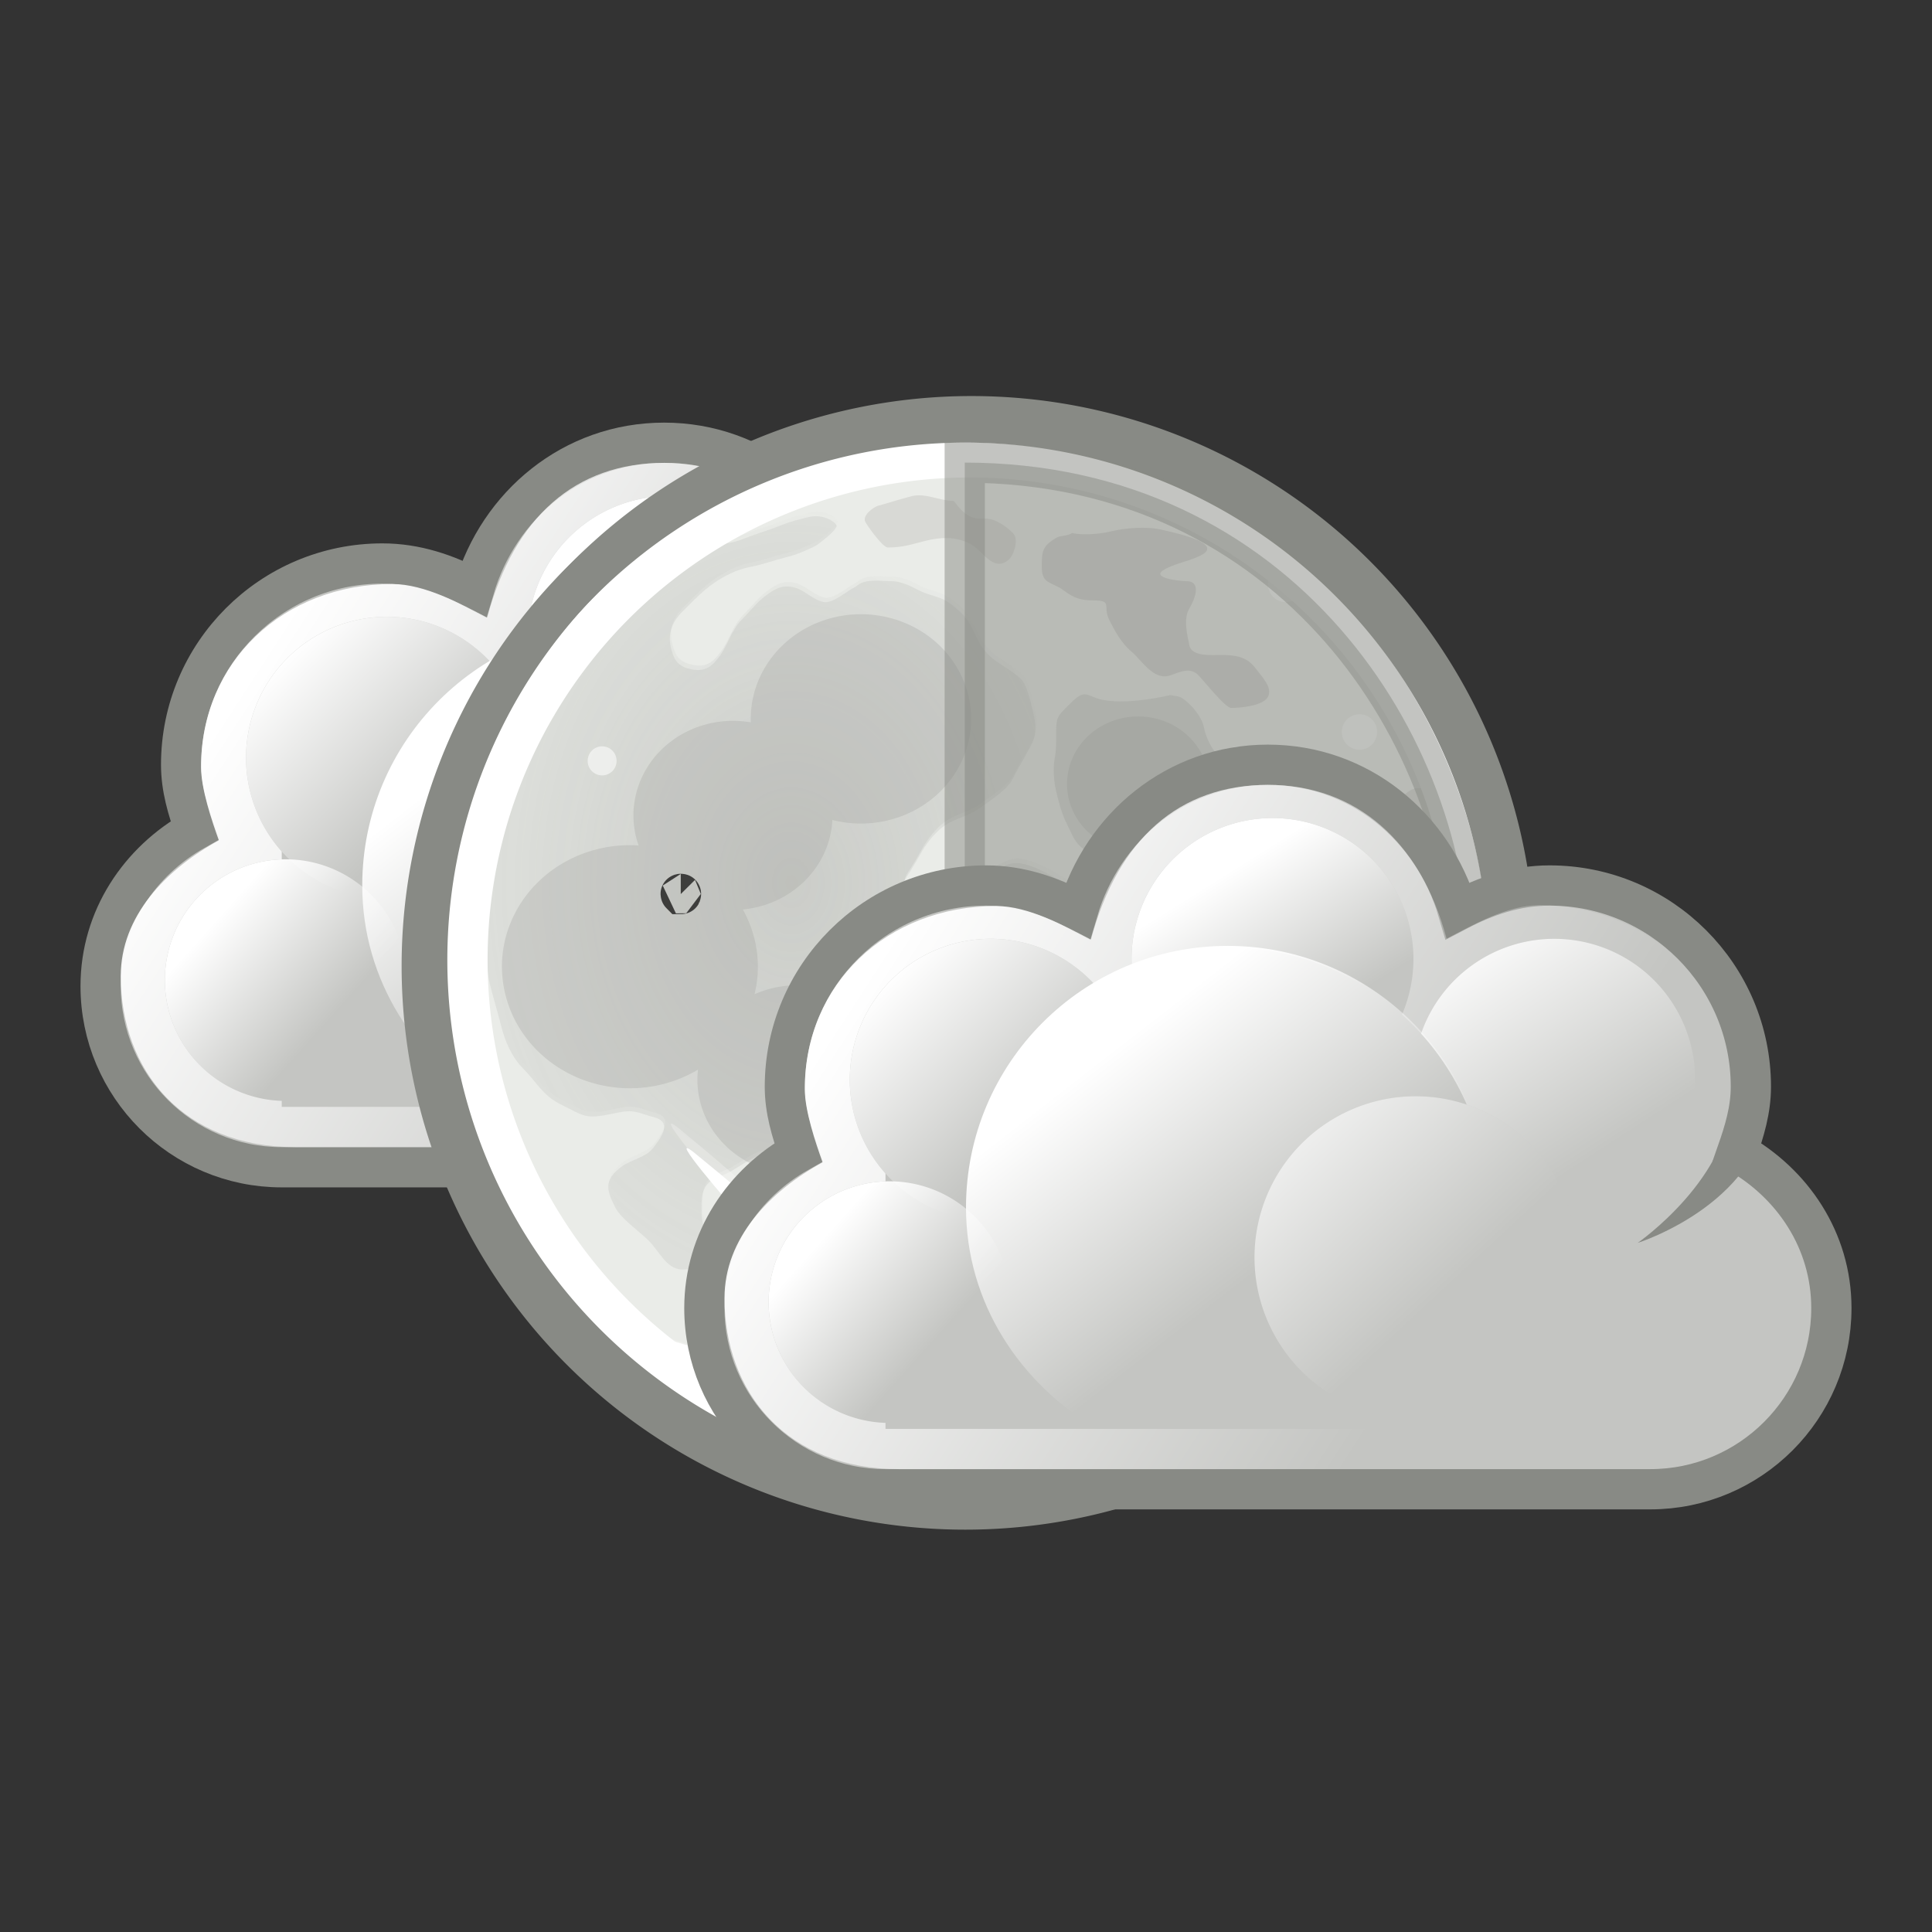 <?xml version="1.0" encoding="UTF-8" standalone="no"?>
<!-- Created with Inkscape (http://www.inkscape.org/) -->
<svg
   xmlns:dc="http://purl.org/dc/elements/1.1/"
   xmlns:cc="http://creativecommons.org/ns#"
   xmlns:rdf="http://www.w3.org/1999/02/22-rdf-syntax-ns#"
   xmlns:svg="http://www.w3.org/2000/svg"
   xmlns="http://www.w3.org/2000/svg"
   xmlns:xlink="http://www.w3.org/1999/xlink"
   xmlns:sodipodi="http://sodipodi.sourceforge.net/DTD/sodipodi-0.dtd"
   xmlns:inkscape="http://www.inkscape.org/namespaces/inkscape"
   width="48px"
   height="48px"
   id="svg1306"
   sodipodi:version="0.32"
   inkscape:version="0.46"
   sodipodi:docbase="/home/rcollier/Work/Novell/Tango/weather"
   sodipodi:docname="weather-clear-night-lastquarter-cloudy.svg"
   inkscape:output_extension="org.inkscape.output.svg.inkscape">
  <rect width="100%" height="100%" fill="#333333" stroke="none"/>
  <defs
     id="defs1308">
    <linearGradient
       inkscape:collect="always"
       xlink:href="#linearGradient6538"
       id="linearGradient3174"
       gradientUnits="userSpaceOnUse"
       x1="284.802"
       y1="-441.233"
       x2="288.9"
       y2="-436.831" />
    <linearGradient
       inkscape:collect="always"
       xlink:href="#linearGradient6549"
       id="linearGradient3172"
       gradientUnits="userSpaceOnUse"
       x1="286.666"
       y1="-439.484"
       x2="289.766"
       y2="-436.707" />
    <linearGradient
       inkscape:collect="always"
       xlink:href="#linearGradient6527"
       id="linearGradient3170"
       gradientUnits="userSpaceOnUse"
       x1="275.942"
       y1="-437.105"
       x2="279.975"
       y2="-431.918" />
    <linearGradient
       inkscape:collect="always"
       xlink:href="#linearGradient6538"
       id="linearGradient3168"
       gradientUnits="userSpaceOnUse"
       x1="285.941"
       y1="-439.939"
       x2="289.391"
       y2="-436.443" />
    <linearGradient
       inkscape:collect="always"
       xlink:href="#linearGradient6513"
       id="linearGradient3166"
       gradientUnits="userSpaceOnUse"
       x1="286.512"
       y1="-441.291"
       x2="289.854"
       y2="-436.145" />
    <linearGradient
       inkscape:collect="always"
       xlink:href="#linearGradient6497"
       id="linearGradient3164"
       gradientUnits="userSpaceOnUse"
       x1="287.517"
       y1="-439.753"
       x2="289.676"
       y2="-436.322" />
    <linearGradient
       inkscape:collect="always"
       xlink:href="#linearGradient6470"
       id="linearGradient3162"
       gradientUnits="userSpaceOnUse"
       x1="271.022"
       y1="-441.052"
       x2="285.029"
       y2="-431.97" />
    <linearGradient
       inkscape:collect="always"
       xlink:href="#linearGradient6538"
       id="linearGradient3188"
       gradientUnits="userSpaceOnUse"
       x1="284.802"
       y1="-441.233"
       x2="288.9"
       y2="-436.831" />
    <linearGradient
       inkscape:collect="always"
       id="linearGradient6549">
      <stop
         style="stop-color:#ffffff;stop-opacity:1;"
         offset="0"
         id="stop6551" />
      <stop
         style="stop-color:#ffffff;stop-opacity:0;"
         offset="1"
         id="stop6553" />
    </linearGradient>
    <linearGradient
       inkscape:collect="always"
       xlink:href="#linearGradient6549"
       id="linearGradient3186"
       gradientUnits="userSpaceOnUse"
       x1="286.666"
       y1="-439.484"
       x2="289.766"
       y2="-436.707" />
    <linearGradient
       inkscape:collect="always"
       id="linearGradient6527">
      <stop
         style="stop-color:#ffffff;stop-opacity:1;"
         offset="0"
         id="stop6530" />
      <stop
         style="stop-color:#ffffff;stop-opacity:0;"
         offset="1"
         id="stop6532" />
    </linearGradient>
    <linearGradient
       inkscape:collect="always"
       xlink:href="#linearGradient6527"
       id="linearGradient3184"
       gradientUnits="userSpaceOnUse"
       x1="275.942"
       y1="-437.105"
       x2="279.975"
       y2="-431.918" />
    <linearGradient
       inkscape:collect="always"
       id="linearGradient6538">
      <stop
         style="stop-color:#ffffff;stop-opacity:1;"
         offset="0"
         id="stop6540" />
      <stop
         style="stop-color:#ffffff;stop-opacity:0;"
         offset="1"
         id="stop6542" />
    </linearGradient>
    <linearGradient
       inkscape:collect="always"
       xlink:href="#linearGradient6538"
       id="linearGradient3182"
       gradientUnits="userSpaceOnUse"
       x1="285.941"
       y1="-439.939"
       x2="289.391"
       y2="-436.443" />
    <linearGradient
       inkscape:collect="always"
       id="linearGradient6513">
      <stop
         style="stop-color:#ffffff;stop-opacity:1;"
         offset="0"
         id="stop6515" />
      <stop
         style="stop-color:#ffffff;stop-opacity:0;"
         offset="1"
         id="stop6517" />
    </linearGradient>
    <linearGradient
       inkscape:collect="always"
       xlink:href="#linearGradient6513"
       id="linearGradient3180"
       gradientUnits="userSpaceOnUse"
       x1="286.512"
       y1="-441.291"
       x2="289.854"
       y2="-436.145" />
    <linearGradient
       inkscape:collect="always"
       id="linearGradient6497">
      <stop
         style="stop-color:#ffffff;stop-opacity:1;"
         offset="0"
         id="stop6499" />
      <stop
         style="stop-color:#ffffff;stop-opacity:0;"
         offset="1"
         id="stop6501" />
    </linearGradient>
    <linearGradient
       inkscape:collect="always"
       xlink:href="#linearGradient6497"
       id="linearGradient3178"
       gradientUnits="userSpaceOnUse"
       x1="287.517"
       y1="-439.753"
       x2="289.676"
       y2="-436.322" />
    <linearGradient
       inkscape:collect="always"
       id="linearGradient6470">
      <stop
         style="stop-color:#ffffff;stop-opacity:1;"
         offset="0"
         id="stop6472" />
      <stop
         style="stop-color:#ffffff;stop-opacity:0;"
         offset="1"
         id="stop6474" />
    </linearGradient>
    <linearGradient
       inkscape:collect="always"
       xlink:href="#linearGradient6470"
       id="linearGradient3176"
       gradientUnits="userSpaceOnUse"
       x1="271.022"
       y1="-441.052"
       x2="285.029"
       y2="-431.97" />
    <inkscape:perspective
       sodipodi:type="inkscape:persp3d"
       inkscape:vp_x="0 : 24 : 1"
       inkscape:vp_y="0 : 1000 : 0"
       inkscape:vp_z="48 : 24 : 1"
       inkscape:persp3d-origin="24 : 16 : 1"
       id="perspective46006" />
    <linearGradient
       inkscape:collect="always"
       id="linearGradient9642">
      <stop
         style="stop-color:#787974;stop-opacity:1;"
         offset="0"
         id="stop9644" />
      <stop
         style="stop-color:#787974;stop-opacity:0;"
         offset="1"
         id="stop9646" />
    </linearGradient>
    <radialGradient
       inkscape:collect="always"
       xlink:href="#linearGradient9642"
       id="radialGradient7778"
       gradientUnits="userSpaceOnUse"
       gradientTransform="matrix(2.128891e-2,0,0,2.758631e-2,323.367,-435.104)"
       cx="97.468"
       cy="-405.912"
       fx="97.468"
       fy="-405.912"
       r="358.446" />
    <linearGradient
       inkscape:collect="always"
       xlink:href="#linearGradient2298"
       id="linearGradient7748"
       gradientUnits="userSpaceOnUse"
       x1="-27.007"
       y1="-37.55"
       x2="-34.7"
       y2="-4.449" />
    <linearGradient
       inkscape:collect="always"
       xlink:href="#linearGradient2527"
       id="linearGradient7746"
       gradientUnits="userSpaceOnUse"
       x1="-25.137"
       y1="-1.249"
       x2="-35.653"
       y2="-24.884" />
    <linearGradient
       inkscape:collect="always"
       xlink:href="#linearGradient3478"
       id="linearGradient7744"
       gradientUnits="userSpaceOnUse"
       x1="11.149"
       y1="-43.997"
       x2="4.963"
       y2="-8.308" />
    <linearGradient
       inkscape:collect="always"
       id="linearGradient4829">
      <stop
         style="stop-color:#000000;stop-opacity:1;"
         offset="0"
         id="stop4831" />
      <stop
         style="stop-color:#000000;stop-opacity:0;"
         offset="1"
         id="stop4833" />
    </linearGradient>
    <linearGradient
       inkscape:collect="always"
       id="linearGradient3478">
      <stop
         style="stop-color:#ffffff;stop-opacity:1;"
         offset="0"
         id="stop3480" />
      <stop
         style="stop-color:#ffffff;stop-opacity:0;"
         offset="1"
         id="stop3482" />
    </linearGradient>
    <linearGradient
       inkscape:collect="always"
       id="linearGradient2298">
      <stop
         style="stop-color:#ffffff;stop-opacity:1;"
         offset="0"
         id="stop2300" />
      <stop
         style="stop-color:#ffffff;stop-opacity:0;"
         offset="1"
         id="stop2302" />
    </linearGradient>
    <linearGradient
       inkscape:collect="always"
       id="linearGradient3347">
      <stop
         style="stop-color:#edd400;stop-opacity:1;"
         offset="0"
         id="stop3349" />
      <stop
         style="stop-color:#edd400;stop-opacity:0;"
         offset="1"
         id="stop3351" />
    </linearGradient>
    <linearGradient
       inkscape:collect="always"
       id="linearGradient2527">
      <stop
         style="stop-color:#fcaf3e;stop-opacity:1;"
         offset="0"
         id="stop2529" />
      <stop
         style="stop-color:#fcaf3e;stop-opacity:0;"
         offset="1"
         id="stop2531" />
    </linearGradient>
    <linearGradient
       inkscape:collect="always"
       id="linearGradient2500">
      <stop
         style="stop-color:#fce94f;stop-opacity:1;"
         offset="0"
         id="stop2502" />
      <stop
         style="stop-color:#fce94f;stop-opacity:0;"
         offset="1"
         id="stop2504" />
    </linearGradient>
    <linearGradient
       inkscape:collect="always"
       id="linearGradient2392">
      <stop
         style="stop-color:#eeeeec;stop-opacity:1;"
         offset="0"
         id="stop2394" />
      <stop
         style="stop-color:#eeeeec;stop-opacity:0;"
         offset="1"
         id="stop2396" />
    </linearGradient>
    <linearGradient
       inkscape:collect="always"
       id="linearGradient2254">
      <stop
         style="stop-color:#ffffff;stop-opacity:1;"
         offset="0"
         id="stop2256" />
      <stop
         style="stop-color:#ffffff;stop-opacity:0;"
         offset="1"
         id="stop2258" />
    </linearGradient>
    <linearGradient
       inkscape:collect="always"
       xlink:href="#linearGradient2254"
       id="linearGradient2263"
       gradientUnits="userSpaceOnUse"
       x1="14.261"
       y1="9.286"
       x2="16.852"
       y2="16.269"
       gradientTransform="translate(-1.609,3.097)" />
    <linearGradient
       inkscape:collect="always"
       xlink:href="#linearGradient2254"
       id="linearGradient2267"
       gradientUnits="userSpaceOnUse"
       gradientTransform="translate(3.555,0.969)"
       x1="14.261"
       y1="9.286"
       x2="16.852"
       y2="16.269" />
    <linearGradient
       inkscape:collect="always"
       xlink:href="#linearGradient2254"
       id="linearGradient2271"
       gradientUnits="userSpaceOnUse"
       gradientTransform="translate(9.264,3.495)"
       x1="14.261"
       y1="9.286"
       x2="16.852"
       y2="16.269" />
    <linearGradient
       inkscape:collect="always"
       xlink:href="#linearGradient2254"
       id="linearGradient2275"
       gradientUnits="userSpaceOnUse"
       gradientTransform="translate(8.497,-2.331)"
       x1="14.261"
       y1="9.286"
       x2="16.852"
       y2="16.269" />
    <linearGradient
       inkscape:collect="always"
       xlink:href="#linearGradient2254"
       id="linearGradient2279"
       gradientUnits="userSpaceOnUse"
       gradientTransform="translate(14.463,2.014)"
       x1="14.261"
       y1="9.286"
       x2="16.852"
       y2="16.269" />
    <linearGradient
       inkscape:collect="always"
       xlink:href="#linearGradient2254"
       id="linearGradient2283"
       gradientUnits="userSpaceOnUse"
       gradientTransform="matrix(0.751,0,0,1,-0.197,7.613)"
       x1="14.261"
       y1="9.286"
       x2="16.852"
       y2="16.269" />
    <linearGradient
       inkscape:collect="always"
       xlink:href="#linearGradient2254"
       id="linearGradient2287"
       gradientUnits="userSpaceOnUse"
       gradientTransform="matrix(1.284,0,0,1,14.62,4.452)"
       x1="14.261"
       y1="9.286"
       x2="16.852"
       y2="16.269" />
    <linearGradient
       inkscape:collect="always"
       xlink:href="#linearGradient2254"
       id="linearGradient2291"
       gradientUnits="userSpaceOnUse"
       gradientTransform="matrix(0.834,0,0,1,14.876,8.57)"
       x1="14.261"
       y1="9.286"
       x2="16.852"
       y2="16.269" />
    <linearGradient
       inkscape:collect="always"
       xlink:href="#linearGradient2254"
       id="linearGradient2295"
       gradientUnits="userSpaceOnUse"
       gradientTransform="matrix(1.462,0,0,1.262,-5.687,1.81)"
       x1="14.261"
       y1="9.286"
       x2="16.852"
       y2="16.269" />
    <linearGradient
       inkscape:collect="always"
       xlink:href="#linearGradient2254"
       id="linearGradient2299"
       gradientUnits="userSpaceOnUse"
       gradientTransform="matrix(1.107,0,0,1,6.384,6.5)"
       x1="14.261"
       y1="9.286"
       x2="16.852"
       y2="16.269" />
    <linearGradient
       inkscape:collect="always"
       xlink:href="#linearGradient2254"
       id="linearGradient2303"
       gradientUnits="userSpaceOnUse"
       gradientTransform="translate(1.708,-5.784)"
       x1="14.261"
       y1="9.286"
       x2="16.852"
       y2="16.269" />
    <linearGradient
       inkscape:collect="always"
       xlink:href="#linearGradient2254"
       id="linearGradient2311"
       gradientUnits="userSpaceOnUse"
       gradientTransform="matrix(-0.976,0,0,1,53.948,8.564)"
       x1="14.261"
       y1="9.286"
       x2="16.852"
       y2="16.269" />
    <linearGradient
       inkscape:collect="always"
       xlink:href="#linearGradient2254"
       id="linearGradient2350"
       gradientUnits="userSpaceOnUse"
       gradientTransform="translate(16.14,24.664)"
       x1="14.261"
       y1="9.286"
       x2="16.852"
       y2="16.269" />
    <linearGradient
       inkscape:collect="always"
       xlink:href="#linearGradient2254"
       id="linearGradient2352"
       gradientUnits="userSpaceOnUse"
       gradientTransform="translate(-0.932,25.872)"
       x1="14.261"
       y1="9.286"
       x2="16.852"
       y2="16.269" />
    <linearGradient
       inkscape:collect="always"
       xlink:href="#linearGradient2254"
       id="linearGradient2354"
       gradientUnits="userSpaceOnUse"
       gradientTransform="translate(5.357,23.869)"
       x1="14.261"
       y1="9.286"
       x2="16.852"
       y2="16.269" />
    <linearGradient
       inkscape:collect="always"
       xlink:href="#linearGradient2254"
       id="linearGradient2356"
       gradientUnits="userSpaceOnUse"
       gradientTransform="translate(11.19,26.52)"
       x1="14.261"
       y1="9.286"
       x2="16.852"
       y2="16.269" />
    <linearGradient
       inkscape:collect="always"
       xlink:href="#linearGradient2254"
       id="linearGradient2358"
       gradientUnits="userSpaceOnUse"
       gradientTransform="translate(10.306,19.273)"
       x1="14.261"
       y1="9.286"
       x2="16.852"
       y2="16.269" />
    <linearGradient
       inkscape:collect="always"
       xlink:href="#linearGradient2254"
       id="linearGradient2360"
       gradientUnits="userSpaceOnUse"
       gradientTransform="matrix(0.751,0,0,1,0.229,30.763)"
       x1="14.261"
       y1="9.286"
       x2="16.852"
       y2="16.269" />
    <linearGradient
       inkscape:collect="always"
       xlink:href="#linearGradient2254"
       id="linearGradient2362"
       gradientUnits="userSpaceOnUse"
       gradientTransform="matrix(1.284,0,0,1,16.671,27.227)"
       x1="14.261"
       y1="9.286"
       x2="16.852"
       y2="16.269" />
    <linearGradient
       inkscape:collect="always"
       xlink:href="#linearGradient2254"
       id="linearGradient2364"
       gradientUnits="userSpaceOnUse"
       gradientTransform="matrix(0.834,0,0,1,17.053,31.47)"
       x1="14.261"
       y1="9.286"
       x2="16.852"
       y2="16.269" />
    <linearGradient
       inkscape:collect="always"
       xlink:href="#linearGradient2254"
       id="linearGradient2366"
       gradientUnits="userSpaceOnUse"
       gradientTransform="matrix(1.462,0,0,1.262,-4.011,24.96)"
       x1="14.261"
       y1="9.286"
       x2="16.852"
       y2="16.269" />
    <linearGradient
       inkscape:collect="always"
       xlink:href="#linearGradient2254"
       id="linearGradient2368"
       gradientUnits="userSpaceOnUse"
       gradientTransform="matrix(1.107,0,0,1,8.185,29.526)"
       x1="14.261"
       y1="9.286"
       x2="16.852"
       y2="16.269" />
    <linearGradient
       inkscape:collect="always"
       xlink:href="#linearGradient2254"
       id="linearGradient2370"
       gradientUnits="userSpaceOnUse"
       gradientTransform="translate(4.208,21.305)"
       x1="14.261"
       y1="9.286"
       x2="16.852"
       y2="16.269" />
    <linearGradient
       inkscape:collect="always"
       xlink:href="#linearGradient2254"
       id="linearGradient2372"
       gradientUnits="userSpaceOnUse"
       gradientTransform="matrix(-0.976,0,0,1,56.124,32.089)"
       x1="14.261"
       y1="9.286"
       x2="16.852"
       y2="16.269" />
    <linearGradient
       inkscape:collect="always"
       xlink:href="#linearGradient2392"
       id="linearGradient2398"
       x1="6.665"
       y1="13.803"
       x2="41.404"
       y2="13.803"
       gradientUnits="userSpaceOnUse"
       gradientTransform="matrix(0.992,0,0,0.991,1.129,5.404)" />
    <linearGradient
       inkscape:collect="always"
       xlink:href="#linearGradient2254"
       id="linearGradient2426"
       gradientUnits="userSpaceOnUse"
       gradientTransform="translate(14.463,2.014)"
       x1="14.261"
       y1="9.286"
       x2="16.852"
       y2="16.269" />
    <linearGradient
       inkscape:collect="always"
       xlink:href="#linearGradient2254"
       id="linearGradient2428"
       gradientUnits="userSpaceOnUse"
       gradientTransform="translate(8.497,-2.331)"
       x1="14.261"
       y1="9.286"
       x2="16.852"
       y2="16.269" />
    <linearGradient
       inkscape:collect="always"
       xlink:href="#linearGradient2254"
       id="linearGradient2430"
       gradientUnits="userSpaceOnUse"
       gradientTransform="translate(-1.609,3.097)"
       x1="14.261"
       y1="9.286"
       x2="16.852"
       y2="16.269" />
    <linearGradient
       inkscape:collect="always"
       xlink:href="#linearGradient2254"
       id="linearGradient2432"
       gradientUnits="userSpaceOnUse"
       gradientTransform="translate(3.555,0.969)"
       x1="14.261"
       y1="9.286"
       x2="16.852"
       y2="16.269" />
    <linearGradient
       inkscape:collect="always"
       xlink:href="#linearGradient2254"
       id="linearGradient2434"
       gradientUnits="userSpaceOnUse"
       gradientTransform="translate(9.264,3.495)"
       x1="14.261"
       y1="9.286"
       x2="16.852"
       y2="16.269" />
    <linearGradient
       inkscape:collect="always"
       xlink:href="#linearGradient2254"
       id="linearGradient2436"
       gradientUnits="userSpaceOnUse"
       gradientTransform="matrix(0.751,0,0,1,-0.197,7.613)"
       x1="14.261"
       y1="9.286"
       x2="16.852"
       y2="16.269" />
    <linearGradient
       inkscape:collect="always"
       xlink:href="#linearGradient2254"
       id="linearGradient2438"
       gradientUnits="userSpaceOnUse"
       gradientTransform="matrix(1.284,0,0,1,14.62,4.452)"
       x1="14.261"
       y1="9.286"
       x2="16.852"
       y2="16.269" />
    <linearGradient
       inkscape:collect="always"
       xlink:href="#linearGradient2254"
       id="linearGradient2440"
       gradientUnits="userSpaceOnUse"
       gradientTransform="matrix(0.834,0,0,1,14.876,8.57)"
       x1="14.261"
       y1="9.286"
       x2="16.852"
       y2="16.269" />
    <linearGradient
       inkscape:collect="always"
       xlink:href="#linearGradient2254"
       id="linearGradient2442"
       gradientUnits="userSpaceOnUse"
       gradientTransform="matrix(1.462,0,0,1.262,-5.687,1.81)"
       x1="14.261"
       y1="9.286"
       x2="16.852"
       y2="16.269" />
    <linearGradient
       inkscape:collect="always"
       xlink:href="#linearGradient2254"
       id="linearGradient2444"
       gradientUnits="userSpaceOnUse"
       gradientTransform="matrix(1.107,0,0,1,6.384,6.5)"
       x1="14.261"
       y1="9.286"
       x2="16.852"
       y2="16.269" />
    <linearGradient
       inkscape:collect="always"
       xlink:href="#linearGradient2254"
       id="linearGradient2446"
       gradientUnits="userSpaceOnUse"
       gradientTransform="matrix(-0.976,0,0,1,53.948,8.564)"
       x1="14.261"
       y1="9.286"
       x2="16.852"
       y2="16.269" />
    <linearGradient
       inkscape:collect="always"
       xlink:href="#linearGradient2392"
       id="linearGradient2448"
       gradientUnits="userSpaceOnUse"
       gradientTransform="matrix(0.992,0,0,0.991,1.129,5.404)"
       x1="6.665"
       y1="13.803"
       x2="41.404"
       y2="13.803" />
    <linearGradient
       inkscape:collect="always"
       xlink:href="#linearGradient2392"
       id="linearGradient2451"
       gradientUnits="userSpaceOnUse"
       gradientTransform="matrix(0.992,0,0,0.991,4.379,10.654)"
       x1="6.665"
       y1="13.803"
       x2="41.404"
       y2="13.803" />
    <linearGradient
       inkscape:collect="always"
       xlink:href="#linearGradient2254"
       id="linearGradient2457"
       gradientUnits="userSpaceOnUse"
       gradientTransform="matrix(1.107,0,0,1,9.634,11.75)"
       x1="14.261"
       y1="9.286"
       x2="16.852"
       y2="16.269" />
    <linearGradient
       inkscape:collect="always"
       xlink:href="#linearGradient2254"
       id="linearGradient2460"
       gradientUnits="userSpaceOnUse"
       gradientTransform="matrix(1.462,0,0,1.262,-2.437,7.06)"
       x1="14.261"
       y1="9.286"
       x2="16.852"
       y2="16.269" />
    <linearGradient
       inkscape:collect="always"
       xlink:href="#linearGradient2254"
       id="linearGradient2463"
       gradientUnits="userSpaceOnUse"
       gradientTransform="matrix(0.834,0,0,1,18.126,13.82)"
       x1="14.261"
       y1="9.286"
       x2="16.852"
       y2="16.269" />
    <linearGradient
       inkscape:collect="always"
       xlink:href="#linearGradient2254"
       id="linearGradient2469"
       gradientUnits="userSpaceOnUse"
       gradientTransform="matrix(0.751,0,0,1,3.053,12.863)"
       x1="14.261"
       y1="9.286"
       x2="16.852"
       y2="16.269" />
    <linearGradient
       inkscape:collect="always"
       xlink:href="#linearGradient2254"
       id="linearGradient2472"
       gradientUnits="userSpaceOnUse"
       gradientTransform="translate(12.514,8.745)"
       x1="14.261"
       y1="9.286"
       x2="16.852"
       y2="16.269" />
    <linearGradient
       inkscape:collect="always"
       xlink:href="#linearGradient2254"
       id="linearGradient2475"
       gradientUnits="userSpaceOnUse"
       gradientTransform="translate(6.805,6.219)"
       x1="14.261"
       y1="9.286"
       x2="16.852"
       y2="16.269" />
    <linearGradient
       inkscape:collect="always"
       xlink:href="#linearGradient2254"
       id="linearGradient2478"
       gradientUnits="userSpaceOnUse"
       gradientTransform="translate(1.641,8.347)"
       x1="14.261"
       y1="9.286"
       x2="16.852"
       y2="16.269" />
    <linearGradient
       inkscape:collect="always"
       xlink:href="#linearGradient2254"
       id="linearGradient2483"
       gradientUnits="userSpaceOnUse"
       gradientTransform="translate(0.842,-3.998)"
       x1="14.261"
       y1="9.286"
       x2="16.852"
       y2="16.269" />
    <linearGradient
       inkscape:collect="always"
       xlink:href="#linearGradient2500"
       id="linearGradient2506"
       x1="37"
       y1="-21.75"
       x2="53.75"
       y2="9"
       gradientUnits="userSpaceOnUse" />
    <linearGradient
       inkscape:collect="always"
       xlink:href="#linearGradient2500"
       id="linearGradient2509"
       gradientUnits="userSpaceOnUse"
       x1="37"
       y1="-21.75"
       x2="53.75"
       y2="9"
       gradientTransform="matrix(0.889,0,0,0.618,-4.771,39.814)" />
    <linearGradient
       inkscape:collect="always"
       xlink:href="#linearGradient2500"
       id="linearGradient2513"
       gradientUnits="userSpaceOnUse"
       gradientTransform="matrix(0.606,0,0,0.711,-0.225,42.195)"
       x1="38.858"
       y1="-18.407"
       x2="53.75"
       y2="9" />
    <linearGradient
       inkscape:collect="always"
       xlink:href="#linearGradient2500"
       id="linearGradient2517"
       gradientUnits="userSpaceOnUse"
       gradientTransform="matrix(0.414,0,0,0.779,-1.911,36.879)"
       x1="37"
       y1="-21.75"
       x2="53.75"
       y2="9" />
    <linearGradient
       inkscape:collect="always"
       xlink:href="#linearGradient2527"
       id="linearGradient2533"
       x1="-25.137"
       y1="-1.249"
       x2="-35.653"
       y2="-24.884"
       gradientUnits="userSpaceOnUse" />
    <linearGradient
       inkscape:collect="always"
       xlink:href="#linearGradient2254"
       id="linearGradient2537"
       gradientUnits="userSpaceOnUse"
       gradientTransform="translate(17.338,3.416)"
       x1="14.261"
       y1="9.286"
       x2="16.852"
       y2="16.269" />
    <linearGradient
       inkscape:collect="always"
       xlink:href="#linearGradient2254"
       id="linearGradient2541"
       gradientUnits="userSpaceOnUse"
       gradientTransform="translate(13.401,1.353)"
       x1="14.261"
       y1="9.286"
       x2="16.852"
       y2="16.269" />
    <linearGradient
       inkscape:collect="always"
       xlink:href="#linearGradient2254"
       id="linearGradient2555"
       gradientUnits="userSpaceOnUse"
       gradientTransform="translate(-7.5,1.709)"
       x1="14.261"
       y1="9.286"
       x2="16.852"
       y2="16.269" />
    <linearGradient
       inkscape:collect="always"
       xlink:href="#linearGradient2254"
       id="linearGradient2563"
       gradientUnits="userSpaceOnUse"
       gradientTransform="translate(-0.727,2.481)"
       x1="14.261"
       y1="9.286"
       x2="16.852"
       y2="16.269" />
    <linearGradient
       inkscape:collect="always"
       xlink:href="#linearGradient3347"
       id="linearGradient3353"
       x1="23.304"
       y1="29.116"
       x2="29.75"
       y2="46.093"
       gradientUnits="userSpaceOnUse" />
    <linearGradient
       inkscape:collect="always"
       xlink:href="#linearGradient2254"
       id="linearGradient3366"
       gradientUnits="userSpaceOnUse"
       gradientTransform="translate(13.401,1.353)"
       x1="14.261"
       y1="9.286"
       x2="16.852"
       y2="16.269" />
    <linearGradient
       inkscape:collect="always"
       xlink:href="#linearGradient2254"
       id="linearGradient3368"
       gradientUnits="userSpaceOnUse"
       gradientTransform="translate(1.641,8.347)"
       x1="14.261"
       y1="9.286"
       x2="16.852"
       y2="16.269" />
    <linearGradient
       inkscape:collect="always"
       xlink:href="#linearGradient2254"
       id="linearGradient3370"
       gradientUnits="userSpaceOnUse"
       gradientTransform="translate(6.805,6.219)"
       x1="14.261"
       y1="9.286"
       x2="16.852"
       y2="16.269" />
    <linearGradient
       inkscape:collect="always"
       xlink:href="#linearGradient2254"
       id="linearGradient3372"
       gradientUnits="userSpaceOnUse"
       gradientTransform="translate(12.514,8.745)"
       x1="14.261"
       y1="9.286"
       x2="16.852"
       y2="16.269" />
    <linearGradient
       inkscape:collect="always"
       xlink:href="#linearGradient2254"
       id="linearGradient3374"
       gradientUnits="userSpaceOnUse"
       gradientTransform="matrix(0.751,0,0,1,3.053,12.863)"
       x1="14.261"
       y1="9.286"
       x2="16.852"
       y2="16.269" />
    <linearGradient
       inkscape:collect="always"
       xlink:href="#linearGradient2254"
       id="linearGradient3376"
       gradientUnits="userSpaceOnUse"
       gradientTransform="matrix(0.834,0,0,1,18.126,13.82)"
       x1="14.261"
       y1="9.286"
       x2="16.852"
       y2="16.269" />
    <linearGradient
       inkscape:collect="always"
       xlink:href="#linearGradient2254"
       id="linearGradient3378"
       gradientUnits="userSpaceOnUse"
       gradientTransform="matrix(1.462,0,0,1.262,-2.437,7.06)"
       x1="14.261"
       y1="9.286"
       x2="16.852"
       y2="16.269" />
    <linearGradient
       inkscape:collect="always"
       xlink:href="#linearGradient2254"
       id="linearGradient3380"
       gradientUnits="userSpaceOnUse"
       gradientTransform="matrix(1.107,0,0,1,9.634,11.75)"
       x1="14.261"
       y1="9.286"
       x2="16.852"
       y2="16.269" />
    <linearGradient
       inkscape:collect="always"
       xlink:href="#linearGradient2254"
       id="linearGradient3383"
       gradientUnits="userSpaceOnUse"
       gradientTransform="matrix(1.107,0,0,1,0.795,6.094)"
       x1="14.261"
       y1="9.286"
       x2="16.852"
       y2="16.269" />
    <linearGradient
       inkscape:collect="always"
       xlink:href="#linearGradient2254"
       id="linearGradient3386"
       gradientUnits="userSpaceOnUse"
       gradientTransform="matrix(1.462,0,0,1.262,-11.276,1.403)"
       x1="14.261"
       y1="9.286"
       x2="16.852"
       y2="16.269" />
    <linearGradient
       inkscape:collect="always"
       xlink:href="#linearGradient2254"
       id="linearGradient3389"
       gradientUnits="userSpaceOnUse"
       gradientTransform="matrix(0.834,0,0,1,9.287,8.163)"
       x1="14.261"
       y1="9.286"
       x2="16.852"
       y2="16.269" />
    <linearGradient
       inkscape:collect="always"
       xlink:href="#linearGradient2254"
       id="linearGradient3392"
       gradientUnits="userSpaceOnUse"
       gradientTransform="matrix(0.751,0,0,1,-5.786,7.206)"
       x1="14.261"
       y1="9.286"
       x2="16.852"
       y2="16.269" />
    <linearGradient
       inkscape:collect="always"
       xlink:href="#linearGradient2254"
       id="linearGradient3395"
       gradientUnits="userSpaceOnUse"
       gradientTransform="translate(3.675,3.088)"
       x1="14.261"
       y1="9.286"
       x2="16.852"
       y2="16.269" />
    <linearGradient
       inkscape:collect="always"
       xlink:href="#linearGradient2254"
       id="linearGradient3398"
       gradientUnits="userSpaceOnUse"
       gradientTransform="translate(-2.034,0.562)"
       x1="14.261"
       y1="9.286"
       x2="16.852"
       y2="16.269" />
    <linearGradient
       inkscape:collect="always"
       xlink:href="#linearGradient2254"
       id="linearGradient3401"
       gradientUnits="userSpaceOnUse"
       gradientTransform="translate(-7.198,2.69)"
       x1="14.261"
       y1="9.286"
       x2="16.852"
       y2="16.269" />
    <linearGradient
       inkscape:collect="always"
       xlink:href="#linearGradient2254"
       id="linearGradient3405"
       gradientUnits="userSpaceOnUse"
       gradientTransform="translate(4.562,-4.303)"
       x1="14.261"
       y1="9.286"
       x2="16.852"
       y2="16.269" />
    <linearGradient
       inkscape:collect="always"
       xlink:href="#linearGradient2254"
       id="linearGradient1514"
       gradientUnits="userSpaceOnUse"
       gradientTransform="translate(88.493,-9.698)"
       x1="14.261"
       y1="9.286"
       x2="16.852"
       y2="16.269" />
    <linearGradient
       inkscape:collect="always"
       xlink:href="#linearGradient2254"
       id="linearGradient1516"
       gradientUnits="userSpaceOnUse"
       gradientTransform="matrix(1.462,0,0,1.262,56.255,-12.394)"
       x1="14.261"
       y1="9.286"
       x2="16.852"
       y2="16.269" />
    <linearGradient
       inkscape:collect="always"
       xlink:href="#linearGradient2254"
       id="linearGradient1518"
       gradientUnits="userSpaceOnUse"
       gradientTransform="matrix(1.284,0,0,1,79.369,-3.194)"
       x1="14.261"
       y1="9.286"
       x2="16.852"
       y2="16.269" />
    <linearGradient
       inkscape:collect="always"
       xlink:href="#linearGradient2527"
       id="linearGradient1520"
       gradientUnits="userSpaceOnUse"
       x1="-25.137"
       y1="-1.249"
       x2="-35.653"
       y2="-24.884" />
    <linearGradient
       inkscape:collect="always"
       xlink:href="#linearGradient2254"
       id="linearGradient1522"
       gradientUnits="userSpaceOnUse"
       gradientTransform="translate(-7.198,2.69)"
       x1="14.261"
       y1="9.286"
       x2="16.852"
       y2="16.269" />
    <linearGradient
       inkscape:collect="always"
       xlink:href="#linearGradient2254"
       id="linearGradient1524"
       gradientUnits="userSpaceOnUse"
       gradientTransform="translate(-2.034,0.562)"
       x1="14.261"
       y1="9.286"
       x2="16.852"
       y2="16.269" />
    <linearGradient
       inkscape:collect="always"
       xlink:href="#linearGradient2254"
       id="linearGradient1526"
       gradientUnits="userSpaceOnUse"
       gradientTransform="translate(3.675,3.088)"
       x1="14.261"
       y1="9.286"
       x2="16.852"
       y2="16.269" />
    <linearGradient
       inkscape:collect="always"
       xlink:href="#linearGradient2254"
       id="linearGradient1528"
       gradientUnits="userSpaceOnUse"
       gradientTransform="matrix(0.751,0,0,1,-5.786,7.206)"
       x1="14.261"
       y1="9.286"
       x2="16.852"
       y2="16.269" />
    <linearGradient
       inkscape:collect="always"
       xlink:href="#linearGradient2254"
       id="linearGradient1530"
       gradientUnits="userSpaceOnUse"
       gradientTransform="matrix(0.834,0,0,1,9.287,8.163)"
       x1="14.261"
       y1="9.286"
       x2="16.852"
       y2="16.269" />
    <linearGradient
       inkscape:collect="always"
       xlink:href="#linearGradient2254"
       id="linearGradient1532"
       gradientUnits="userSpaceOnUse"
       gradientTransform="matrix(1.462,0,0,1.262,-11.276,1.403)"
       x1="14.261"
       y1="9.286"
       x2="16.852"
       y2="16.269" />
    <linearGradient
       inkscape:collect="always"
       xlink:href="#linearGradient2254"
       id="linearGradient1534"
       gradientUnits="userSpaceOnUse"
       gradientTransform="matrix(1.107,0,0,1,0.795,6.094)"
       x1="14.261"
       y1="9.286"
       x2="16.852"
       y2="16.269" />
    <linearGradient
       inkscape:collect="always"
       xlink:href="#linearGradient2254"
       id="linearGradient1536"
       gradientUnits="userSpaceOnUse"
       gradientTransform="matrix(-0.976,0,0,1,123.116,-5.446)"
       x1="14.261"
       y1="9.286"
       x2="16.852"
       y2="16.269" />
    <linearGradient
       inkscape:collect="always"
       xlink:href="#linearGradient2254"
       id="linearGradient1538"
       gradientUnits="userSpaceOnUse"
       gradientTransform="translate(57.977,-10.569)"
       x1="14.261"
       y1="9.286"
       x2="16.852"
       y2="16.269" />
    <linearGradient
       inkscape:collect="always"
       xlink:href="#linearGradient2527"
       id="linearGradient1557"
       gradientUnits="userSpaceOnUse"
       x1="-25.137"
       y1="-1.249"
       x2="-35.653"
       y2="-24.884" />
    <radialGradient
       inkscape:collect="always"
       xlink:href="#linearGradient4829"
       id="radialGradient4835"
       cx="-35.002"
       cy="-1.144"
       fx="-35.002"
       fy="-1.144"
       r="17.501"
       gradientTransform="matrix(1,0,0,0.566,-5.564992e-15,-0.497)"
       gradientUnits="userSpaceOnUse" />
    <linearGradient
       inkscape:collect="always"
       xlink:href="#linearGradient2298"
       id="linearGradient1427"
       gradientUnits="userSpaceOnUse"
       x1="-27.007"
       y1="-37.55"
       x2="-34.7"
       y2="-4.449" />
    <linearGradient
       inkscape:collect="always"
       xlink:href="#linearGradient3478"
       id="linearGradient1431"
       gradientUnits="userSpaceOnUse"
       x1="11.149"
       y1="-43.997"
       x2="4.963"
       y2="-8.308" />
    <linearGradient
       inkscape:collect="always"
       xlink:href="#linearGradient3478"
       id="linearGradient14128"
       gradientUnits="userSpaceOnUse"
       x1="11.149"
       y1="-43.997"
       x2="4.963"
       y2="-8.308" />
    <linearGradient
       inkscape:collect="always"
       xlink:href="#linearGradient2527"
       id="linearGradient14130"
       gradientUnits="userSpaceOnUse"
       x1="-25.137"
       y1="-1.249"
       x2="-35.653"
       y2="-24.884" />
    <linearGradient
       inkscape:collect="always"
       xlink:href="#linearGradient2298"
       id="linearGradient14132"
       gradientUnits="userSpaceOnUse"
       x1="-27.007"
       y1="-37.55"
       x2="-34.7"
       y2="-4.449" />
    <linearGradient
       inkscape:collect="always"
       xlink:href="#linearGradient6470"
       id="linearGradient4457"
       gradientUnits="userSpaceOnUse"
       x1="271.022"
       y1="-441.052"
       x2="285.029"
       y2="-431.97" />
    <linearGradient
       inkscape:collect="always"
       xlink:href="#linearGradient6497"
       id="linearGradient4459"
       gradientUnits="userSpaceOnUse"
       x1="287.517"
       y1="-439.753"
       x2="289.676"
       y2="-436.322" />
    <linearGradient
       inkscape:collect="always"
       xlink:href="#linearGradient6513"
       id="linearGradient4461"
       gradientUnits="userSpaceOnUse"
       x1="286.512"
       y1="-441.291"
       x2="289.854"
       y2="-436.145" />
    <linearGradient
       inkscape:collect="always"
       xlink:href="#linearGradient6538"
       id="linearGradient4463"
       gradientUnits="userSpaceOnUse"
       x1="285.941"
       y1="-439.939"
       x2="289.391"
       y2="-436.443" />
    <linearGradient
       inkscape:collect="always"
       xlink:href="#linearGradient6527"
       id="linearGradient4465"
       gradientUnits="userSpaceOnUse"
       x1="275.942"
       y1="-437.105"
       x2="279.975"
       y2="-431.918" />
    <linearGradient
       inkscape:collect="always"
       xlink:href="#linearGradient6549"
       id="linearGradient4467"
       gradientUnits="userSpaceOnUse"
       x1="286.666"
       y1="-439.484"
       x2="289.766"
       y2="-436.707" />
    <linearGradient
       inkscape:collect="always"
       xlink:href="#linearGradient6538"
       id="linearGradient4469"
       gradientUnits="userSpaceOnUse"
       x1="284.802"
       y1="-441.233"
       x2="288.9"
       y2="-436.831" />
    <linearGradient
       inkscape:collect="always"
       xlink:href="#linearGradient6470"
       id="linearGradient4471"
       gradientUnits="userSpaceOnUse"
       x1="271.022"
       y1="-441.052"
       x2="285.029"
       y2="-431.97" />
    <linearGradient
       inkscape:collect="always"
       xlink:href="#linearGradient6497"
       id="linearGradient4473"
       gradientUnits="userSpaceOnUse"
       x1="287.517"
       y1="-439.753"
       x2="289.676"
       y2="-436.322" />
    <linearGradient
       inkscape:collect="always"
       xlink:href="#linearGradient6513"
       id="linearGradient4475"
       gradientUnits="userSpaceOnUse"
       x1="286.512"
       y1="-441.291"
       x2="289.854"
       y2="-436.145" />
    <linearGradient
       inkscape:collect="always"
       xlink:href="#linearGradient6538"
       id="linearGradient4477"
       gradientUnits="userSpaceOnUse"
       x1="285.941"
       y1="-439.939"
       x2="289.391"
       y2="-436.443" />
    <linearGradient
       inkscape:collect="always"
       xlink:href="#linearGradient6527"
       id="linearGradient4479"
       gradientUnits="userSpaceOnUse"
       x1="275.942"
       y1="-437.105"
       x2="279.975"
       y2="-431.918" />
    <linearGradient
       inkscape:collect="always"
       xlink:href="#linearGradient6549"
       id="linearGradient4481"
       gradientUnits="userSpaceOnUse"
       x1="286.666"
       y1="-439.484"
       x2="289.766"
       y2="-436.707" />
    <linearGradient
       inkscape:collect="always"
       xlink:href="#linearGradient6538"
       id="linearGradient4483"
       gradientUnits="userSpaceOnUse"
       x1="284.802"
       y1="-441.233"
       x2="288.9"
       y2="-436.831" />
  </defs>
  <sodipodi:namedview
     id="base"
     pagecolor="#ffffff"
     bordercolor="#666666"
     borderopacity="1.0"
     inkscape:pageopacity="0.0"
     inkscape:pageshadow="2"
     inkscape:zoom="16.270833"
     inkscape:cx="24"
     inkscape:cy="28.916772"
     inkscape:current-layer="layer1"
     showgrid="true"
     inkscape:grid-bbox="true"
     inkscape:document-units="px"
     inkscape:window-width="1272"
     inkscape:window-height="965"
     inkscape:window-x="0"
     inkscape:window-y="0"
     inkscape:showpageshadow="false" />
  <g
     id="layer1"
     inkscape:label="Layer 1"
     inkscape:groupmode="layer">
    <g
       id="g6783"
       transform="translate(-264,456.5)">
      <path
         sodipodi:nodetypes="ccsscsssscsscc"
         id="path6785"
         d="M 280.5,-445.5 C 278.229,-445.5 276.39,-443.95 275.781,-441.875 C 275.088,-442.239 274.337,-442.5 273.5,-442.5 C 270.74,-442.5 268.5,-440.26 268.5,-437.5 C 268.5,-436.921 268.663,-436.392 268.844,-435.875 C 267.47,-435.104 266.5,-433.686 266.5,-432 C 266.5,-429.516 268.516,-427.5 271,-427.5 C 271.177,-427.5 289.823,-427.5 290,-427.5 C 292.484,-427.5 294.5,-429.516 294.5,-432 C 294.5,-433.686 293.53,-435.104 292.156,-435.875 C 292.337,-436.392 292.5,-436.921 292.5,-437.5 C 292.5,-440.26 290.26,-442.5 287.5,-442.5 C 286.663,-442.5 285.912,-442.239 285.219,-441.875 C 284.61,-443.95 282.771,-445.5 280.5,-445.5 z"
         style="fill:#c4c5c2;fill-opacity:1;stroke:#888a85;stroke-width:1;stroke-linecap:butt;stroke-linejoin:miter;stroke-miterlimit:2;stroke-dasharray:none;stroke-dashoffset:0;stroke-opacity:1" />
      <path
         sodipodi:nodetypes="ccsscsssscsscc"
         id="path6787"
         d="M 280.5,-445 C 278.31,-445 276.776,-443.664 276.104,-441.156 C 275.436,-441.5 274.557,-441.99 273.75,-441.99 C 271.033,-441.99 268.995,-440.051 268.995,-437.444 C 268.995,-436.898 269.262,-436.111 269.437,-435.622 C 268.112,-434.894 267,-433.732 267,-432.25 C 267,-429.904 268.546,-428 271.339,-428 C 271.51,-428 289.49,-428 289.661,-428 C 292.432,-428 294,-429.904 294,-432.25 C 294,-433.842 292.888,-434.916 291.563,-435.644 C 291.738,-436.133 292.027,-436.898 292.027,-437.444 C 292.027,-440.051 289.911,-442.012 287.25,-442.012 C 286.443,-442.012 285.608,-441.522 284.94,-441.179 C 284.291,-443.6 282.69,-445 280.5,-445 z"
         style="opacity:1;fill:url(#linearGradient4457);fill-opacity:1;stroke:none;stroke-width:1;stroke-linecap:butt;stroke-linejoin:miter;stroke-miterlimit:2;stroke-dasharray:none;stroke-dashoffset:0;stroke-opacity:1" />
      <g
         id="g6789">
        <path
           sodipodi:type="arc"
           style="opacity:1;fill:#c4c5c2;fill-opacity:1;stroke:none;stroke-width:1;stroke-linecap:butt;stroke-linejoin:miter;stroke-miterlimit:2;stroke-dasharray:none;stroke-dashoffset:0;stroke-opacity:1"
           id="path6791"
           sodipodi:cx="288.375"
           sodipodi:cy="-437.59375"
           sodipodi:rx="3.3125"
           sodipodi:ry="3.3125"
           d="M 291.688,-437.594 A 3.312,3.312 0 1 1 285.062,-437.594 A 3.312,3.312 0 1 1 291.688,-437.594 z"
           transform="matrix(1.057,0,0,1.057,-24.198,21.863)" />
        <path
           sodipodi:type="arc"
           style="opacity:1;fill:url(#linearGradient4459);fill-opacity:1;stroke:none;stroke-width:1;stroke-linecap:butt;stroke-linejoin:miter;stroke-miterlimit:2;stroke-dasharray:none;stroke-dashoffset:0;stroke-opacity:1"
           id="path6793"
           sodipodi:cx="288.375"
           sodipodi:cy="-437.59375"
           sodipodi:rx="3.3125"
           sodipodi:ry="3.3125"
           d="M 291.688,-437.594 A 3.312,3.312 0 1 1 285.062,-437.594 A 3.312,3.312 0 1 1 291.688,-437.594 z"
           transform="matrix(1.057,0,0,1.057,-24.198,21.863)" />
      </g>
      <rect
         y="-438"
         x="271"
         height="9"
         width="20"
         id="rect6795"
         style="opacity:1;fill:#c4c5c2;fill-opacity:1;stroke:none;stroke-width:1;stroke-linecap:butt;stroke-linejoin:miter;stroke-miterlimit:2;stroke-dasharray:none;stroke-dashoffset:0;stroke-opacity:1" />
      <path
         transform="matrix(0.906,0,0,0.906,9.83,-35.689)"
         d="M 291.688,-437.594 A 3.312,3.312 0 1 1 285.062,-437.594 A 3.312,3.312 0 1 1 291.688,-437.594 z"
         sodipodi:ry="3.3125"
         sodipodi:rx="3.3125"
         sodipodi:cy="-437.59375"
         sodipodi:cx="288.375"
         id="path6797"
         style="opacity:1;fill:#c4c5c2;fill-opacity:1;stroke:none;stroke-width:1;stroke-linecap:butt;stroke-linejoin:miter;stroke-miterlimit:2;stroke-dasharray:none;stroke-dashoffset:0;stroke-opacity:1"
         sodipodi:type="arc" />
      <g
         id="g6799">
        <path
           sodipodi:type="arc"
           style="opacity:1;fill:#c4c5c2;fill-opacity:1;stroke:none;stroke-width:1;stroke-linecap:butt;stroke-linejoin:miter;stroke-miterlimit:2;stroke-dasharray:none;stroke-dashoffset:0;stroke-opacity:1"
           id="path6801"
           sodipodi:cx="288.375"
           sodipodi:cy="-437.59375"
           sodipodi:rx="3.3125"
           sodipodi:ry="3.3125"
           d="M 291.688,-437.594 A 3.312,3.312 0 1 1 285.062,-437.594 A 3.312,3.312 0 1 1 291.688,-437.594 z"
           transform="matrix(1.057,0,0,1.057,-17.198,24.863)" />
        <path
           sodipodi:type="arc"
           style="opacity:1;fill:url(#linearGradient4461);fill-opacity:1;stroke:none;stroke-width:1;stroke-linecap:butt;stroke-linejoin:miter;stroke-miterlimit:2;stroke-dasharray:none;stroke-dashoffset:0;stroke-opacity:1"
           id="path6803"
           sodipodi:cx="288.375"
           sodipodi:cy="-437.59375"
           sodipodi:rx="3.3125"
           sodipodi:ry="3.3125"
           d="M 291.688,-437.594 A 3.312,3.312 0 1 1 285.062,-437.594 A 3.312,3.312 0 1 1 291.688,-437.594 z"
           transform="matrix(1.057,0,0,1.057,-17.198,24.863)" />
      </g>
      <g
         id="g6805">
        <path
           sodipodi:type="arc"
           style="opacity:1;fill:#c4c5c2;fill-opacity:1;stroke:none;stroke-width:1;stroke-linecap:butt;stroke-linejoin:miter;stroke-miterlimit:2;stroke-dasharray:none;stroke-dashoffset:0;stroke-opacity:1"
           id="path6807"
           sodipodi:cx="288.375"
           sodipodi:cy="-437.59375"
           sodipodi:rx="3.3125"
           sodipodi:ry="3.3125"
           d="M 291.688,-437.594 A 3.312,3.312 0 1 1 285.062,-437.594 A 3.312,3.312 0 1 1 291.688,-437.594 z"
           transform="matrix(1.057,0,0,1.057,-31.198,24.863)" />
        <path
           sodipodi:type="arc"
           style="opacity:1;fill:url(#linearGradient4463);fill-opacity:1;stroke:none;stroke-width:1;stroke-linecap:butt;stroke-linejoin:miter;stroke-miterlimit:2;stroke-dasharray:none;stroke-dashoffset:0;stroke-opacity:1"
           id="path6809"
           sodipodi:cx="288.375"
           sodipodi:cy="-437.59375"
           sodipodi:rx="3.3125"
           sodipodi:ry="3.3125"
           d="M 291.688,-437.594 A 3.312,3.312 0 1 1 285.062,-437.594 A 3.312,3.312 0 1 1 291.688,-437.594 z"
           transform="matrix(1.057,0,0,1.057,-31.198,24.863)" />
      </g>
      <g
         transform="translate(-1,0)"
         id="g6811">
        <path
           style="opacity:1;fill:#c4c5c2;fill-opacity:1;stroke:none;stroke-width:1;stroke-linecap:butt;stroke-linejoin:miter;stroke-miterlimit:2;stroke-dasharray:none;stroke-dashoffset:0;stroke-opacity:1"
           d="M 280.469,-440.969 C 276.889,-440.969 274,-438.048 274,-434.469 C 274,-432.098 275.349,-430.131 277.25,-429 L 283.719,-429 C 285.619,-430.131 286.969,-432.129 286.969,-434.5 C 286.969,-438.079 284.048,-440.969 280.469,-440.969 z"
           id="path6813" />
        <path
           style="opacity:1;fill:url(#linearGradient4465);fill-opacity:1;stroke:none;stroke-width:1;stroke-linecap:butt;stroke-linejoin:miter;stroke-miterlimit:2;stroke-dasharray:none;stroke-dashoffset:0;stroke-opacity:1"
           d="M 280.5,-441 C 276.912,-441 274,-438.088 274,-434.5 C 274,-432.124 275.345,-430.134 277.25,-429 L 283.75,-429 C 285.655,-430.134 287,-432.124 287,-434.5 C 287,-438.088 284.088,-441 280.5,-441 z"
           id="path6815" />
      </g>
      <path
         transform="matrix(0.906,0,0,0.906,9.83,-35.689)"
         d="M 291.688,-437.594 A 3.312,3.312 0 1 1 285.062,-437.594 A 3.312,3.312 0 1 1 291.688,-437.594 z"
         sodipodi:ry="3.3125"
         sodipodi:rx="3.3125"
         sodipodi:cy="-437.59375"
         sodipodi:cx="288.375"
         id="path6817"
         style="opacity:1;fill:url(#linearGradient4467);fill-opacity:1;stroke:none;stroke-width:1;stroke-linecap:butt;stroke-linejoin:miter;stroke-miterlimit:2;stroke-dasharray:none;stroke-dashoffset:0;stroke-opacity:1"
         sodipodi:type="arc" />
      <path
         sodipodi:nodetypes="ccss"
         id="path6819"
         d="M 292.956,-437.334 C 292.955,-434.649 289.687,-433.62 289.687,-433.62 C 289.687,-433.62 292.036,-435.246 292.024,-437.325 C 292.024,-437.325 292.956,-437.334 292.956,-437.334 z"
         style="fill:#888a85;fill-opacity:1;fill-rule:evenodd;stroke:none;stroke-width:1px;stroke-linecap:butt;stroke-linejoin:miter;stroke-opacity:1" />
      <g
         transform="matrix(1.143,0,0,1.143,-28.571,67)"
         id="g6821">
        <path
           sodipodi:type="arc"
           style="opacity:1;fill:#c4c5c2;fill-opacity:1;stroke:none;stroke-width:1;stroke-linecap:butt;stroke-linejoin:miter;stroke-miterlimit:2;stroke-dasharray:none;stroke-dashoffset:0;stroke-opacity:1"
           id="path6823"
           sodipodi:cx="288.375"
           sodipodi:cy="-437.59375"
           sodipodi:rx="3.3125"
           sodipodi:ry="3.3125"
           d="M 291.688,-437.594 A 3.312,3.312 0 1 1 285.062,-437.594 A 3.312,3.312 0 1 1 291.688,-437.594 z"
           transform="matrix(1.057,0,0,1.057,-31.198,24.863)" />
        <path
           sodipodi:type="arc"
           style="opacity:1;fill:url(#linearGradient4469);fill-opacity:1;stroke:none;stroke-width:1;stroke-linecap:butt;stroke-linejoin:miter;stroke-miterlimit:2;stroke-dasharray:none;stroke-dashoffset:0;stroke-opacity:1"
           id="path6825"
           sodipodi:cx="288.375"
           sodipodi:cy="-437.59375"
           sodipodi:rx="3.3125"
           sodipodi:ry="3.3125"
           d="M 291.688,-437.594 A 3.312,3.312 0 1 1 285.062,-437.594 A 3.312,3.312 0 1 1 291.688,-437.594 z"
           transform="matrix(1.057,0,0,1.057,-31.198,24.863)" />
      </g>
    </g>
    <g
       id="g7594"
       transform="matrix(0.999,0,0,0.999,-342.541,469.412)">
      <path
         transform="matrix(1.386,0,0,1.386,444.99,-446.472)"
         d="M -46.5 0.25 A 9.75 9.75 0 1 1  -66,0.25 A 9.75 9.75 0 1 1  -46.5 0.25 z"
         sodipodi:ry="9.7500000"
         sodipodi:rx="9.7500000"
         sodipodi:cy="0.24999997"
         sodipodi:cx="-56.250000"
         id="path7596"
         style="opacity:1;fill:#eaece8;fill-opacity:1;stroke:none;stroke-width:0.721;stroke-miterlimit:4;stroke-dasharray:none;stroke-dashoffset:0;stroke-opacity:1"
         sodipodi:type="arc" />
      <g
         transform="translate(37.125,-1.625)"
         id="g7598">
        <path
           style="opacity:0.106;fill:#787974;fill-opacity:1;fill-rule:evenodd;stroke:none;stroke-width:1px;stroke-linecap:butt;stroke-linejoin:miter;stroke-opacity:1"
           d="M 323.846,-456.078 C 323.895,-455.902 323.72,-455.684 323.567,-455.479 C 323.365,-455.211 323.256,-455.032 323.487,-454.801 C 323.63,-454.658 324.066,-454.785 324.205,-454.841 C 324.527,-454.97 324.879,-455.071 325.203,-455.2 C 325.449,-455.298 325.632,-455.337 325.881,-455.4 C 326.168,-455.471 326.453,-455.343 326.56,-455.2 C 326.628,-455.109 326.098,-454.71 326.041,-454.681 C 325.799,-454.56 325.568,-454.463 325.323,-454.402 C 325.021,-454.327 324.751,-454.224 324.445,-454.163 C 324.137,-454.101 323.921,-454.008 323.647,-453.843 C 323.307,-453.639 323.021,-453.337 322.729,-453.045 C 322.456,-452.773 322.362,-452.478 322.45,-452.128 C 322.534,-451.79 322.66,-451.671 322.968,-451.609 C 323.312,-451.54 323.479,-451.704 323.647,-451.928 C 323.865,-452.219 323.948,-452.589 324.205,-452.846 C 324.42,-453.061 324.567,-453.267 324.804,-453.444 C 325.043,-453.624 325.225,-453.718 325.522,-453.644 C 325.769,-453.582 325.971,-453.339 326.24,-453.285 C 326.468,-453.239 326.802,-453.546 326.999,-453.644 C 327.041,-453.665 327.078,-453.697 327.118,-453.724 C 327.326,-453.862 327.669,-453.804 327.916,-453.804 C 328.185,-453.804 328.412,-453.675 328.635,-453.564 C 328.903,-453.43 329.135,-453.438 329.393,-453.245 C 329.665,-453.04 329.812,-452.886 329.951,-452.606 C 330.083,-452.342 330.142,-452.177 330.35,-451.968 C 330.571,-451.747 330.911,-451.607 331.149,-451.369 C 331.291,-451.226 331.381,-450.838 331.428,-450.651 C 331.501,-450.358 331.567,-450.052 331.428,-449.773 C 331.277,-449.471 331.096,-449.189 330.949,-448.895 C 330.804,-448.606 330.4,-448.364 330.151,-448.177 C 329.808,-447.92 329.4,-447.905 329.074,-447.579 C 328.698,-447.203 328.663,-446.983 328.315,-446.461 C 328.058,-446.076 328.364,-445.905 328.674,-445.982 C 329.003,-446.065 329.307,-446.141 329.632,-446.222 C 329.685,-446.235 329.739,-446.248 329.792,-446.262 C 330.192,-446.362 330.51,-446.681 330.909,-446.78 C 331.406,-446.905 332.452,-446.134 332.904,-445.863 C 333.261,-445.649 332.835,-445.23 332.665,-445.144 C 332.348,-444.986 332.032,-444.945 331.667,-444.945 C 331.431,-444.945 331.175,-445.019 330.949,-445.065 C 330.644,-445.126 330.431,-445.125 330.191,-444.945 C 329.924,-444.744 329.955,-444.487 330.111,-444.227 C 330.267,-443.967 330.521,-443.783 330.59,-443.508 C 330.676,-443.162 330.396,-442.977 330.151,-442.83 C 329.904,-442.682 329.479,-442.87 329.193,-442.87 C 328.832,-442.87 328.482,-442.685 328.196,-442.471 C 328.066,-442.374 327.953,-441.858 327.916,-441.713 C 327.903,-441.659 327.89,-441.606 327.876,-441.553 C 327.779,-441.164 327.904,-440.966 328.036,-440.635 C 328.132,-440.396 328.364,-440.179 328.475,-439.957 C 328.613,-439.68 328.704,-439.498 328.555,-439.199 C 328.427,-438.944 328.379,-438.736 328.315,-438.48 C 328.271,-438.301 328.523,-437.822 328.595,-437.643 C 328.739,-437.282 328.605,-437.214 328.355,-436.964 C 328.134,-436.743 327.804,-436.688 327.557,-436.565 C 327.328,-436.451 326.876,-436.586 326.639,-436.645 C 326.372,-436.712 326.124,-436.587 325.921,-436.485 C 325.599,-436.324 325.6,-436.169 325.362,-436.485 C 325.111,-436.821 324.902,-437.171 324.804,-437.563 C 324.791,-437.616 324.777,-437.669 324.764,-437.722 C 324.697,-437.99 324.724,-438.318 324.724,-438.6 C 324.724,-438.888 324.804,-439.145 324.804,-439.438 C 324.804,-439.754 324.049,-439.16 323.846,-439.079 C 323.752,-439.041 323.66,-438.999 323.567,-438.959 C 323.168,-438.788 323.208,-438.424 323.208,-438.081 C 323.208,-437.74 323.407,-437.479 323.407,-437.124 C 323.407,-436.781 323.004,-436.685 322.729,-436.685 C 322.338,-436.685 322.157,-437.137 321.891,-437.403 C 321.637,-437.657 321.203,-437.941 321.053,-438.241 C 320.841,-438.665 320.769,-438.906 321.212,-439.239 C 321.467,-439.429 321.821,-439.465 322.011,-439.717 C 322.21,-439.983 322.492,-440.355 322.011,-440.476 C 321.682,-440.558 321.555,-440.672 321.173,-440.595 C 321.106,-440.582 321.04,-440.569 320.973,-440.555 C 320.314,-440.424 320.318,-440.484 319.696,-440.795 C 319.249,-441.019 319.095,-441.356 318.778,-441.673 C 318.483,-441.968 318.316,-442.365 318.22,-442.75 C 318.131,-443.105 318.026,-443.445 317.94,-443.788 C 317.87,-444.068 317.861,-444.413 317.861,-444.705 C 317.861,-445.002 317.781,-445.319 317.781,-445.623 C 317.781,-445.956 317.781,-446.288 317.781,-446.621 C 317.781,-446.957 317.821,-447.255 317.821,-447.579 C 317.821,-447.856 317.875,-448.195 317.94,-448.456 C 317.947,-448.482 317.94,-448.51 317.94,-448.536 C 317.94,-448.877 318.137,-449.228 318.26,-449.534 C 318.367,-449.803 318.534,-450.083 318.659,-450.332 C 318.789,-450.592 318.92,-450.813 319.098,-451.05 C 319.29,-451.306 319.494,-451.566 319.696,-451.808 C 320.043,-452.225 320.404,-452.615 320.813,-452.966 C 321.052,-453.17 321.17,-453.512 321.452,-453.724 C 321.801,-453.985 322.104,-454.263 322.45,-454.522 C 322.712,-454.719 322.951,-454.946 323.128,-455.24 C 323.271,-455.479 323.352,-455.704 323.567,-455.918 C 323.619,-455.971 323.797,-456.053 323.846,-456.078 z "
           id="path7600" />
        <path
           style="opacity:0.189;fill:#787974;fill-opacity:1;fill-rule:evenodd;stroke:none;stroke-width:1px;stroke-linecap:butt;stroke-linejoin:miter;stroke-opacity:1"
           d="M 334.86,-450.97 C 334.475,-450.878 333.707,-450.746 333.184,-450.851 C 332.783,-450.931 332.769,-451.155 332.386,-450.771 C 332.359,-450.744 332.332,-450.718 332.306,-450.691 C 332.063,-450.449 332.026,-450.412 332.026,-450.053 C 332.026,-449.816 332.03,-449.591 331.986,-449.374 C 331.94,-449.141 331.975,-448.782 332.026,-448.576 C 332.105,-448.262 332.154,-448.041 332.306,-447.738 C 332.427,-447.496 332.483,-447.306 332.705,-447.14 C 332.993,-446.924 333.389,-446.866 333.702,-446.741 C 333.923,-446.652 334.293,-446.701 334.54,-446.701 C 334.854,-446.701 334.899,-446.665 334.899,-446.302 C 334.899,-445.99 334.314,-445.552 334.141,-445.264 C 333.95,-444.946 334.023,-444.7 334.141,-444.346 C 334.229,-444.083 334.286,-443.822 334.341,-443.548 C 334.398,-443.263 334.472,-443.058 334.7,-442.83 C 334.942,-442.588 335.389,-442.856 335.618,-442.551 C 335.733,-442.397 335.737,-442.143 335.737,-441.952 C 335.737,-441.635 335.84,-441.485 336.136,-441.633 C 336.406,-441.768 336.609,-441.758 336.815,-442.032 C 337.011,-442.293 337.109,-442.62 337.254,-442.91 C 337.383,-443.168 337.604,-443.189 337.892,-443.189 C 338.159,-443.189 338.373,-443.12 338.65,-443.189 C 339.057,-443.291 339.119,-443.418 339.409,-443.708 C 339.775,-444.075 339.732,-444.33 339.808,-444.785 C 339.842,-444.991 339.774,-445.24 339.728,-445.424 C 339.715,-445.477 339.701,-445.53 339.688,-445.583 C 339.632,-445.806 339.144,-445.823 338.97,-445.823 C 338.584,-445.823 338.012,-446.012 337.653,-446.102 C 337.469,-446.148 336.961,-446.754 336.815,-446.9 C 336.604,-447.111 336.562,-447.271 336.496,-447.539 C 336.413,-447.868 336.457,-448.211 336.376,-448.536 C 336.283,-448.909 336.392,-449.119 336.097,-449.414 C 335.888,-449.623 335.75,-449.911 335.698,-450.172 C 335.647,-450.425 335.41,-450.707 335.219,-450.851 C 335.078,-450.956 335.062,-450.93 334.86,-450.97 z "
           id="path7602" />
        <path
           style="opacity:0.183;fill:#787974;fill-opacity:1;fill-rule:evenodd;stroke:none;stroke-width:1px;stroke-linecap:butt;stroke-linejoin:miter;stroke-opacity:1"
           d="M 341.005,-448.656 C 340.798,-448.649 340.586,-448.397 340.406,-448.217 C 340.229,-448.04 340.286,-447.737 340.286,-447.499 C 340.286,-447.238 340.342,-446.955 340.406,-446.701 C 340.46,-446.485 340.659,-446.208 340.805,-446.062 C 341.025,-445.842 341.307,-445.713 341.603,-445.663 C 341.991,-445.598 342.205,-445.552 342.361,-445.942 C 342.469,-446.211 342.521,-446.396 342.521,-446.701 C 342.521,-446.977 342.509,-447.189 342.441,-447.459 C 342.36,-447.785 342.255,-447.951 341.962,-448.097 C 341.755,-448.201 341.544,-448.441 341.364,-448.576 C 341.26,-448.654 341.128,-448.656 341.005,-448.656 z "
           id="path7604" />
        <path
           style="opacity:0.472;fill:#f3f4f2;fill-opacity:1;fill-rule:evenodd;stroke:none;stroke-width:1px;stroke-linecap:butt;stroke-linejoin:miter;stroke-opacity:1"
           d="M 328.355,-436.206 C 328.572,-436.354 329.201,-437 329.632,-437.323 C 329.715,-437.386 329.792,-437.456 329.872,-437.523 C 330.302,-437.881 330.677,-438.451 330.989,-438.919 C 331.484,-439.663 331.702,-440.33 331.867,-441.154 C 332.076,-442.2 332.129,-441.502 331.907,-440.835 C 331.872,-440.731 331.853,-440.622 331.827,-440.516 C 331.718,-440.079 331.675,-439.617 331.508,-439.199 C 331.282,-438.635 330.856,-438.15 330.71,-437.563 C 330.631,-437.249 330.525,-436.866 330.59,-436.605 C 330.668,-436.293 331.123,-436.982 331.428,-437.084 C 331.843,-437.222 331.947,-437.313 331.947,-436.844 C 331.947,-436.561 331.804,-436.171 331.747,-435.887 C 331.649,-435.397 333.035,-435.81 333.343,-435.887 C 334.351,-436.139 335.041,-436.484 335.857,-437.164 C 336.755,-437.912 337.503,-438.729 338.331,-439.558 C 338.998,-440.225 339.312,-440.643 338.89,-439.518 C 338.85,-439.412 338.81,-439.305 338.77,-439.199 C 338.73,-439.092 338.69,-438.986 338.65,-438.88 C 338.43,-438.291 338.027,-437.639 337.493,-437.283 C 336.662,-436.729 336.124,-435.701 335.219,-435.248 C 334.852,-435.065 334.47,-434.993 334.101,-434.809 C 333.732,-434.625 334.82,-434.495 335.019,-434.45 C 337.022,-434.005 333.398,-433.812 332.944,-433.812 C 332.196,-433.812 331.821,-433.968 331.228,-433.612 C 331.026,-433.491 332.172,-433.025 332.226,-433.014 C 332.693,-432.92 333.111,-432.615 333.623,-432.615 C 334.472,-432.615 331.85,-432.35 331.109,-432.535 C 330.487,-432.69 329.899,-432.817 329.273,-432.974 C 328.955,-433.053 328.637,-433.004 328.355,-432.934 C 328.299,-432.92 328.395,-432.11 328.395,-432.016 C 328.395,-431.425 328.24,-430.964 327.956,-431.817 C 327.803,-432.276 327.517,-432.761 327.517,-433.253 C 327.517,-433.565 327.106,-432.784 326.919,-432.535 C 326.655,-432.184 326.137,-431.681 326.041,-431.657 C 326.028,-431.654 326.299,-432.211 326.4,-432.615 C 326.476,-432.918 326.966,-433.73 326.639,-433.812 C 326.334,-433.888 325.914,-433.829 325.602,-433.892 C 325.138,-433.984 324.642,-434.072 324.205,-434.291 C 323.361,-434.713 322.042,-435.101 321.133,-435.328 C 321.049,-435.349 319.677,-436.824 320.973,-435.528 C 321.829,-434.672 323.164,-434.091 324.365,-434.091 C 324.75,-434.091 325.321,-434.24 325.682,-434.33 C 325.899,-434.385 326.198,-434.713 326.44,-434.809 C 326.702,-434.914 326.022,-435.191 325.841,-435.408 C 325.775,-435.488 325.708,-435.568 325.642,-435.647 C 324.926,-436.506 324.675,-437.691 323.846,-438.52 C 323.713,-438.654 321.768,-440.924 322.689,-440.156 C 323.641,-439.363 324.521,-438.658 325.323,-437.722 C 325.734,-437.243 326.087,-436.617 326.48,-436.126 C 326.875,-435.633 326.791,-436.229 326.679,-436.565 C 326.439,-437.285 326.56,-438.287 326.56,-439.039 C 326.56,-440.037 327.075,-438.015 327.118,-437.842 C 327.242,-437.346 327.499,-436.7 327.876,-437.204 C 328.267,-437.724 328.315,-437.822 328.315,-437.164 C 328.315,-437.11 328.315,-437.057 328.315,-437.004 C 328.315,-436.756 328.302,-436.471 328.355,-436.206 z "
           id="path7606" />
        <path
           style="opacity:0.117;fill:#787974;fill-opacity:1;fill-rule:evenodd;stroke:none;stroke-width:1px;stroke-linecap:butt;stroke-linejoin:miter;stroke-opacity:1"
           d="M 340.047,-444.985 C 340.127,-444.9 340.207,-444.608 340.207,-444.346 C 340.207,-444.24 339.547,-443.726 339.448,-443.628 C 339.257,-443.436 339.218,-443.113 339.169,-442.87 C 339.106,-442.557 339.028,-442.339 339.089,-442.032 C 339.141,-441.771 339.25,-441.512 339.369,-441.274 C 339.512,-440.987 339.72,-440.843 339.967,-440.595 C 340.243,-440.32 340.583,-440.322 340.925,-440.236 C 341.36,-440.128 340.667,-439.713 340.566,-439.638 C 340.298,-439.437 340.037,-439.378 339.887,-439.079 C 339.715,-438.733 340.072,-438.606 340.286,-438.52 C 340.528,-438.424 340.893,-438.85 341.005,-438.999 C 341.155,-439.2 341.404,-439.426 341.404,-439.678 C 341.404,-439.925 341.523,-440.186 341.523,-440.476 C 341.523,-440.746 341.585,-441.04 341.643,-441.274 C 341.732,-441.629 341.86,-441.77 342.082,-441.992 C 342.261,-442.171 342.256,-442.612 342.202,-442.83 C 342.139,-443.08 341.983,-443.307 341.923,-443.548 C 341.861,-443.794 341.56,-443.938 341.364,-443.987 C 341.128,-444.046 340.796,-444.475 340.646,-444.626 C 340.438,-444.833 340.346,-444.985 340.047,-444.985 z "
           id="path7608" />
        <path
           style="fill:none;fill-opacity:0.75;fill-rule:evenodd;stroke:#000000;stroke-width:1.001px;stroke-linecap:butt;stroke-linejoin:miter;stroke-opacity:1"
           d="M 322.689,-446.022 C 322.679,-446.032 322.715,-446.022 322.689,-446.022 z "
           id="path7610" />
        <path
           style="opacity:0.2;fill:#938f8b;fill-opacity:1;fill-rule:evenodd;stroke:none;stroke-width:1px;stroke-linecap:butt;stroke-linejoin:miter;stroke-opacity:1"
           d="M 327.597,-455.679 C 327.769,-455.722 328.169,-455.852 328.435,-455.918 C 328.775,-456.003 329.132,-455.799 329.473,-455.799 C 329.507,-455.799 329.728,-455.36 330.111,-455.36 C 330.164,-455.36 330.217,-455.36 330.271,-455.36 C 330.512,-455.36 330.782,-455.167 330.949,-455.001 C 331.11,-454.84 330.963,-454.456 330.869,-454.362 C 330.615,-454.108 330.388,-454.285 330.191,-454.482 C 329.98,-454.692 329.87,-454.772 329.592,-454.841 C 329.317,-454.91 329.022,-454.868 328.754,-454.801 C 328.427,-454.719 328.212,-454.641 327.837,-454.641 C 327.711,-454.641 327.324,-455.187 327.278,-455.28 C 327.196,-455.444 327.497,-455.654 327.597,-455.679 z "
           id="path7612" />
        <path
           style="opacity:0.289;fill:#938f8b;fill-opacity:1;fill-rule:evenodd;stroke:none;stroke-width:1px;stroke-linecap:butt;stroke-linejoin:miter;stroke-opacity:1"
           d="M 332.425,-455.001 C 332.623,-454.949 333.066,-454.961 333.383,-455.041 C 333.735,-455.128 334.291,-455.173 334.66,-455.08 C 334.883,-455.025 336.247,-454.757 335.618,-454.442 C 335.306,-454.286 334.976,-454.249 334.7,-454.083 C 334.367,-453.883 335.102,-453.804 335.259,-453.804 C 335.683,-453.804 335.439,-453.293 335.338,-453.125 C 335.181,-452.864 335.288,-452.459 335.338,-452.207 C 335.395,-451.922 335.886,-451.968 336.136,-451.968 C 336.48,-451.968 336.768,-451.923 336.974,-451.649 C 337.157,-451.406 337.409,-451.161 337.294,-450.93 C 337.175,-450.693 336.572,-450.651 336.376,-450.651 C 336.224,-450.651 335.626,-451.414 335.538,-451.489 C 335.307,-451.687 335.038,-451.504 334.82,-451.449 C 334.431,-451.352 334.144,-451.846 333.902,-452.048 C 333.64,-452.266 333.477,-452.579 333.343,-452.846 C 333.174,-453.184 333.447,-453.325 332.944,-453.325 C 332.632,-453.325 332.461,-453.388 332.226,-453.564 C 331.907,-453.804 331.667,-453.711 331.667,-454.163 C 331.667,-454.561 331.689,-454.678 332.026,-454.881 C 332.135,-454.946 332.28,-454.914 332.425,-455.001 z "
           id="path7614" />
        <path
           style="opacity:0.178;fill:url(#radialGradient7778);fill-opacity:1;fill-rule:evenodd;stroke:none;stroke-width:1px;stroke-linecap:butt;stroke-linejoin:miter;stroke-opacity:1"
           d="M 323.877,-456.19 C 323.925,-456.014 323.751,-455.796 323.597,-455.591 C 323.396,-455.323 323.287,-455.144 323.518,-454.913 C 323.661,-454.77 324.096,-454.897 324.236,-454.953 C 324.557,-455.081 324.909,-455.182 325.233,-455.312 C 325.479,-455.41 325.663,-455.449 325.912,-455.511 C 326.199,-455.583 326.483,-455.454 326.59,-455.312 C 326.658,-455.221 326.128,-454.822 326.071,-454.793 C 325.829,-454.672 325.599,-454.575 325.353,-454.514 C 325.051,-454.438 324.782,-454.336 324.475,-454.274 C 324.168,-454.213 323.952,-454.12 323.677,-453.955 C 323.337,-453.751 323.051,-453.449 322.759,-453.157 C 322.487,-452.885 322.392,-452.59 322.48,-452.239 C 322.564,-451.902 322.69,-451.782 322.999,-451.721 C 323.342,-451.652 323.509,-451.816 323.677,-452.04 C 323.895,-452.331 323.979,-452.701 324.236,-452.958 C 324.451,-453.173 324.598,-453.379 324.834,-453.556 C 325.074,-453.736 325.255,-453.83 325.553,-453.756 C 325.8,-453.694 326.001,-453.45 326.271,-453.397 C 326.498,-453.351 326.833,-453.657 327.029,-453.756 C 327.072,-453.777 327.109,-453.809 327.149,-453.836 C 327.356,-453.974 327.699,-453.915 327.947,-453.915 C 328.216,-453.915 328.443,-453.787 328.665,-453.676 C 328.934,-453.542 329.166,-453.55 329.423,-453.357 C 329.696,-453.152 329.842,-452.998 329.982,-452.718 C 330.114,-452.454 330.172,-452.288 330.381,-452.08 C 330.602,-451.859 330.941,-451.719 331.179,-451.481 C 331.322,-451.338 331.412,-450.95 331.458,-450.763 C 331.532,-450.47 331.598,-450.164 331.458,-449.885 C 331.308,-449.583 331.127,-449.301 330.98,-449.007 C 330.835,-448.718 330.43,-448.476 330.181,-448.289 C 329.838,-448.032 329.43,-448.017 329.104,-447.69 C 328.729,-447.315 328.694,-447.094 328.346,-446.573 C 328.089,-446.188 328.395,-446.017 328.705,-446.094 C 329.034,-446.176 329.338,-446.252 329.663,-446.334 C 329.716,-446.347 329.769,-446.36 329.822,-446.374 C 330.222,-446.474 330.54,-446.792 330.94,-446.892 C 331.437,-447.017 332.483,-446.246 332.935,-445.974 C 333.292,-445.76 332.866,-445.341 332.695,-445.256 C 332.379,-445.098 332.062,-445.057 331.698,-445.057 C 331.462,-445.057 331.205,-445.131 330.98,-445.176 C 330.674,-445.237 330.462,-445.237 330.221,-445.057 C 329.954,-444.856 329.986,-444.599 330.142,-444.338 C 330.298,-444.079 330.552,-443.895 330.62,-443.62 C 330.707,-443.274 330.427,-443.089 330.181,-442.942 C 329.935,-442.794 329.509,-442.982 329.224,-442.982 C 328.862,-442.982 328.512,-442.797 328.226,-442.583 C 328.097,-442.485 327.983,-441.969 327.947,-441.824 C 327.934,-441.771 327.92,-441.718 327.907,-441.665 C 327.81,-441.276 327.934,-441.078 328.067,-440.747 C 328.162,-440.508 328.395,-440.291 328.506,-440.069 C 328.644,-439.792 328.735,-439.609 328.585,-439.311 C 328.458,-439.056 328.41,-438.848 328.346,-438.592 C 328.301,-438.413 328.553,-437.934 328.625,-437.754 C 328.769,-437.394 328.635,-437.325 328.386,-437.076 C 328.165,-436.855 327.834,-436.8 327.588,-436.677 C 327.359,-436.562 326.907,-436.697 326.67,-436.757 C 326.403,-436.823 326.155,-436.699 325.952,-436.597 C 325.63,-436.436 325.631,-436.28 325.393,-436.597 C 325.141,-436.933 324.932,-437.283 324.834,-437.675 C 324.821,-437.728 324.808,-437.781 324.795,-437.834 C 324.728,-438.101 324.755,-438.43 324.755,-438.712 C 324.755,-439 324.834,-439.257 324.834,-439.55 C 324.834,-439.866 324.08,-439.272 323.877,-439.191 C 323.783,-439.153 323.69,-439.111 323.597,-439.071 C 323.199,-438.9 323.238,-438.536 323.238,-438.193 C 323.238,-437.852 323.438,-437.591 323.438,-437.236 C 323.438,-436.893 323.034,-436.797 322.759,-436.797 C 322.368,-436.797 322.187,-437.249 321.921,-437.515 C 321.667,-437.769 321.233,-438.053 321.083,-438.353 C 320.871,-438.777 320.8,-439.018 321.243,-439.35 C 321.497,-439.541 321.851,-439.576 322.041,-439.829 C 322.24,-440.095 322.523,-440.467 322.041,-440.587 C 321.713,-440.67 321.586,-440.784 321.203,-440.707 C 321.137,-440.694 321.07,-440.681 321.004,-440.667 C 320.344,-440.535 320.349,-440.596 319.727,-440.907 C 319.279,-441.13 319.126,-441.468 318.809,-441.785 C 318.514,-442.08 318.347,-442.477 318.25,-442.862 C 318.162,-443.217 318.057,-443.557 317.971,-443.899 C 317.901,-444.18 317.891,-444.525 317.891,-444.817 C 317.891,-445.114 317.811,-445.431 317.811,-445.735 C 317.811,-446.068 317.811,-446.4 317.811,-446.733 C 317.811,-447.069 317.851,-447.367 317.851,-447.69 C 317.851,-447.968 317.905,-448.306 317.971,-448.568 C 317.977,-448.594 317.971,-448.621 317.971,-448.648 C 317.971,-448.988 318.168,-449.34 318.29,-449.646 C 318.398,-449.915 318.565,-450.195 318.689,-450.444 C 318.82,-450.704 318.95,-450.925 319.128,-451.162 C 319.32,-451.418 319.525,-451.678 319.727,-451.92 C 320.074,-452.337 320.435,-452.727 320.844,-453.077 C 321.083,-453.282 321.201,-453.624 321.482,-453.836 C 321.831,-454.097 322.135,-454.375 322.48,-454.634 C 322.742,-454.83 322.982,-455.058 323.158,-455.352 C 323.302,-455.591 323.383,-455.816 323.597,-456.03 C 323.65,-456.083 323.827,-456.165 323.877,-456.19 z "
           id="path7616" />
        <path
           sodipodi:type="arc"
           style="opacity:0.617;fill:#ffffff;fill-opacity:1;stroke:none;stroke-width:10;stroke-miterlimit:4;stroke-dasharray:none;stroke-dashoffset:0;stroke-opacity:1"
           id="path7618"
           sodipodi:cx="-856.59576"
           sodipodi:cy="649.36853"
           sodipodi:rx="31.864613"
           sodipodi:ry="31.864613"
           d="M -824.731 649.369 A 31.865 31.865 0 1 1  -888.46,649.369 A 31.865 31.865 0 1 1  -824.731 649.369 z"
           transform="matrix(2.128891e-2,0,0,2.128891e-2,345.155,-457.772)" />
        <path
           sodipodi:type="arc"
           style="opacity:0.544;fill:#ffffff;fill-opacity:1;stroke:none;stroke-width:10;stroke-miterlimit:4;stroke-dasharray:none;stroke-dashoffset:0;stroke-opacity:1"
           id="path7620"
           sodipodi:cx="-856.59576"
           sodipodi:cy="649.36853"
           sodipodi:rx="31.864613"
           sodipodi:ry="31.864613"
           d="M -824.731 649.369 A 31.865 31.865 0 1 1  -888.46,649.369 A 31.865 31.865 0 1 1  -824.731 649.369 z"
           transform="matrix(1.127061e-2,0,0,1.127061e-2,330.388,-456.653)" />
        <path
           sodipodi:type="arc"
           style="opacity:0.544;fill:#c2c3be;fill-opacity:1;stroke:none;stroke-width:10;stroke-miterlimit:4;stroke-dasharray:none;stroke-dashoffset:0;stroke-opacity:1"
           id="path7622"
           sodipodi:cx="-856.59576"
           sodipodi:cy="649.36853"
           sodipodi:rx="31.864613"
           sodipodi:ry="31.864613"
           d="M -824.731 649.369 A 31.865 31.865 0 1 1  -888.46,649.369 A 31.865 31.865 0 1 1  -824.731 649.369 z"
           transform="matrix(2.128891e-2,0,0,2.128891e-2,354.931,-458.53)" />
        <path
           sodipodi:type="arc"
           style="opacity:0.567;fill:#c2c3be;fill-opacity:1;stroke:none;stroke-width:10;stroke-miterlimit:4;stroke-dasharray:none;stroke-dashoffset:0;stroke-opacity:1"
           id="path7624"
           sodipodi:cx="-856.59576"
           sodipodi:cy="649.36853"
           sodipodi:rx="31.864613"
           sodipodi:ry="31.864613"
           d="M -824.731 649.369 A 31.865 31.865 0 1 1  -888.46,649.369 A 31.865 31.865 0 1 1  -824.731 649.369 z"
           transform="matrix(2.128891e-2,0,0,2.128891e-2,349.824,-448.314)" />
        <path
           sodipodi:type="arc"
           style="opacity:0.617;fill:#ffffff;fill-opacity:1;stroke:none;stroke-width:10;stroke-miterlimit:4;stroke-dasharray:none;stroke-dashoffset:0;stroke-opacity:1"
           id="path7626"
           sodipodi:cx="-856.59576"
           sodipodi:cy="649.36853"
           sodipodi:rx="31.864613"
           sodipodi:ry="31.864613"
           d="M -824.731 649.369 A 31.865 31.865 0 1 1  -888.46,649.369 A 31.865 31.865 0 1 1  -824.731 649.369 z"
           transform="matrix(1.377519e-2,0,0,1.377519e-2,347.856,-453.491)" />
        <path
           sodipodi:type="arc"
           style="opacity:0.617;fill:#ffffff;fill-opacity:1;stroke:none;stroke-width:10;stroke-miterlimit:4;stroke-dasharray:none;stroke-dashoffset:0;stroke-opacity:1"
           id="path7628"
           sodipodi:cx="-856.59576"
           sodipodi:cy="649.36853"
           sodipodi:rx="31.864613"
           sodipodi:ry="31.864613"
           d="M -824.731 649.369 A 31.865 31.865 0 1 1  -888.46,649.369 A 31.865 31.865 0 1 1  -824.731 649.369 z"
           transform="matrix(1.127061e-2,0,0,1.127061e-2,337.491,-441.33)" />
        <path
           sodipodi:type="arc"
           style="opacity:0.617;fill:#ffffff;fill-opacity:1;stroke:none;stroke-width:10;stroke-miterlimit:4;stroke-dasharray:none;stroke-dashoffset:0;stroke-opacity:1"
           id="path7630"
           sodipodi:cx="-856.59576"
           sodipodi:cy="649.36853"
           sodipodi:rx="31.864613"
           sodipodi:ry="31.864613"
           d="M -824.731 649.369 A 31.865 31.865 0 1 1  -888.46,649.369 A 31.865 31.865 0 1 1  -824.731 649.369 z"
           transform="matrix(1.377519e-2,0,0,1.377519e-2,346.181,-447.585)" />
        <path
           sodipodi:type="arc"
           style="opacity:0.617;fill:#ffffff;fill-opacity:1;stroke:none;stroke-width:10;stroke-miterlimit:4;stroke-dasharray:none;stroke-dashoffset:0;stroke-opacity:1"
           id="path7632"
           sodipodi:cx="-856.59576"
           sodipodi:cy="649.36853"
           sodipodi:rx="31.864613"
           sodipodi:ry="31.864613"
           d="M -824.731 649.369 A 31.865 31.865 0 1 1  -888.46,649.369 A 31.865 31.865 0 1 1  -824.731 649.369 z"
           transform="matrix(1.377519e-2,0,0,1.377519e-2,351.368,-458.998)" />
        <path
           sodipodi:type="arc"
           style="opacity:0.617;fill:#ffffff;fill-opacity:1;stroke:none;stroke-width:10;stroke-miterlimit:4;stroke-dasharray:none;stroke-dashoffset:0;stroke-opacity:1"
           id="path7634"
           sodipodi:cx="-856.59576"
           sodipodi:cy="649.36853"
           sodipodi:rx="31.864613"
           sodipodi:ry="31.864613"
           d="M -824.731 649.369 A 31.865 31.865 0 1 1  -888.46,649.369 A 31.865 31.865 0 1 1  -824.731 649.369 z"
           transform="matrix(1.377519e-2,0,0,1.377519e-2,348.335,-458.2)" />
        <path
           sodipodi:type="arc"
           style="opacity:0.617;fill:#ffffff;fill-opacity:1;stroke:none;stroke-width:10;stroke-miterlimit:4;stroke-dasharray:none;stroke-dashoffset:0;stroke-opacity:1"
           id="path7636"
           sodipodi:cx="-856.59576"
           sodipodi:cy="649.36853"
           sodipodi:rx="31.864613"
           sodipodi:ry="31.864613"
           d="M -824.731 649.369 A 31.865 31.865 0 1 1  -888.46,649.369 A 31.865 31.865 0 1 1  -824.731 649.369 z"
           transform="matrix(1.377519e-2,0,0,1.377519e-2,349.533,-462.669)" />
        <path
           sodipodi:type="arc"
           style="opacity:0.617;fill:#ffffff;fill-opacity:1;stroke:none;stroke-width:10;stroke-miterlimit:4;stroke-dasharray:none;stroke-dashoffset:0;stroke-opacity:1"
           id="path7638"
           sodipodi:cx="-856.59576"
           sodipodi:cy="649.36853"
           sodipodi:rx="31.864613"
           sodipodi:ry="31.864613"
           d="M -824.731 649.369 A 31.865 31.865 0 1 1  -888.46,649.369 A 31.865 31.865 0 1 1  -824.731 649.369 z"
           transform="matrix(1.377519e-2,0,0,1.377519e-2,340.674,-449.421)" />
        <path
           style="opacity:1;fill:#ffffff;fill-opacity:1;fill-rule:evenodd;stroke:none;stroke-width:1px;stroke-linecap:butt;stroke-linejoin:miter;stroke-opacity:1"
           d="M 328.314,-435.943 C 328.514,-436.079 329.097,-436.67 329.497,-436.966 C 329.574,-437.023 329.645,-437.087 329.719,-437.148 C 330.118,-437.476 330.465,-437.998 330.755,-438.427 C 331.214,-439.107 331.416,-439.718 331.568,-440.472 C 331.762,-441.43 331.811,-440.79 331.605,-440.18 C 331.573,-440.085 331.556,-439.985 331.531,-439.888 C 331.43,-439.489 331.39,-439.065 331.236,-438.682 C 331.026,-438.166 330.632,-437.723 330.496,-437.185 C 330.423,-436.898 330.324,-436.547 330.385,-436.308 C 330.457,-436.023 330.879,-436.653 331.162,-436.747 C 331.547,-436.873 331.642,-436.956 331.642,-436.527 C 331.642,-436.268 331.51,-435.911 331.457,-435.651 C 331.367,-435.203 332.651,-435.58 332.937,-435.651 C 333.871,-435.881 334.511,-436.197 335.267,-436.82 C 336.1,-437.505 336.792,-438.253 337.56,-439.011 C 338.178,-439.621 338.469,-440.004 338.078,-438.975 C 338.041,-438.877 338.004,-438.78 337.967,-438.682 C 337.93,-438.585 337.893,-438.488 337.856,-438.39 C 337.651,-437.851 337.278,-437.255 336.784,-436.929 C 336.013,-436.422 335.514,-435.481 334.675,-435.066 C 334.336,-434.899 333.981,-434.833 333.64,-434.665 C 333.297,-434.496 334.306,-434.376 334.49,-434.336 C 336.347,-433.928 332.988,-433.752 332.567,-433.752 C 331.873,-433.752 331.526,-433.895 330.977,-433.569 C 330.789,-433.458 331.851,-433.031 331.901,-433.021 C 332.335,-432.935 332.721,-432.656 333.196,-432.656 C 333.984,-432.656 331.553,-432.413 330.866,-432.583 C 330.29,-432.725 329.744,-432.841 329.164,-432.984 C 328.87,-433.057 328.575,-433.012 328.314,-432.948 C 328.262,-432.935 328.351,-432.194 328.351,-432.108 C 328.351,-431.567 328.207,-431.145 327.944,-431.925 C 327.802,-432.346 327.537,-432.79 327.537,-433.24 C 327.537,-433.525 327.155,-432.811 326.982,-432.583 C 326.738,-432.261 326.257,-431.801 326.168,-431.779 C 326.156,-431.776 326.408,-432.286 326.501,-432.656 C 326.572,-432.933 327.026,-433.677 326.723,-433.752 C 326.441,-433.821 326.051,-433.767 325.762,-433.825 C 325.332,-433.909 324.871,-433.99 324.467,-434.19 C 323.684,-434.576 322.462,-434.931 321.619,-435.139 C 321.541,-435.159 320.27,-436.508 321.471,-435.322 C 322.264,-434.539 323.502,-434.007 324.615,-434.007 C 324.972,-434.007 325.502,-434.144 325.836,-434.226 C 326.037,-434.276 326.315,-434.576 326.538,-434.665 C 326.781,-434.761 326.151,-435.014 325.983,-435.213 C 325.922,-435.286 325.86,-435.359 325.799,-435.432 C 325.136,-436.217 324.903,-437.302 324.134,-438.062 C 324.011,-438.184 322.208,-440.261 323.062,-439.559 C 323.944,-438.833 324.759,-438.187 325.503,-437.331 C 325.884,-436.892 326.212,-436.319 326.575,-435.87 C 326.941,-435.418 326.864,-435.964 326.76,-436.272 C 326.538,-436.931 326.649,-437.848 326.649,-438.536 C 326.649,-439.45 327.127,-437.599 327.167,-437.441 C 327.282,-436.987 327.52,-436.395 327.87,-436.856 C 328.232,-437.332 328.277,-437.423 328.277,-436.82 C 328.277,-436.771 328.277,-436.722 328.277,-436.674 C 328.277,-436.447 328.264,-436.186 328.314,-435.943 z "
           id="path7640" />
        <g
           id="g7642"
           style="opacity:0.317"
           transform="translate(461.697,-517.207)">
          <path
             transform="matrix(1,0,0,1.056,-0.177,-4.081)"
             d="M -125.688 68.683 A 1.768 1.591 0 1 1  -129.224,68.683 A 1.768 1.591 0 1 1  -125.688 68.683 z"
             sodipodi:ry="1.5909903"
             sodipodi:rx="1.7677670"
             sodipodi:cy="68.682877"
             sodipodi:cx="-127.45600"
             id="path7644"
             style="opacity:1;fill:#a3a4a0;fill-opacity:1;stroke:none;stroke-width:1;stroke-miterlimit:4;stroke-dasharray:none;stroke-dashoffset:0;stroke-opacity:1"
             sodipodi:type="arc" />
          <path
             transform="matrix(1,0,0,1.056,1.768,-0.103)"
             d="M -125.688 68.683 A 1.768 1.591 0 1 1  -129.224,68.683 A 1.768 1.591 0 1 1  -125.688 68.683 z"
             sodipodi:ry="1.5909903"
             sodipodi:rx="1.7677670"
             sodipodi:cy="68.682877"
             sodipodi:cx="-127.45600"
             id="path7646"
             style="opacity:1;fill:#a3a4a0;fill-opacity:1;stroke:none;stroke-width:1;stroke-miterlimit:4;stroke-dasharray:none;stroke-dashoffset:0;stroke-opacity:1"
             sodipodi:type="arc" />
          <path
             transform="matrix(0.65,0,0,0.686,-40.279,25.214)"
             d="M -125.688 68.683 A 1.768 1.591 0 1 1  -129.224,68.683 A 1.768 1.591 0 1 1  -125.688 68.683 z"
             sodipodi:ry="1.5909903"
             sodipodi:rx="1.7677670"
             sodipodi:cy="68.682877"
             sodipodi:cx="-127.45600"
             id="path7648"
             style="opacity:1;fill:#a3a4a0;fill-opacity:1;stroke:none;stroke-width:1;stroke-miterlimit:4;stroke-dasharray:none;stroke-dashoffset:0;stroke-opacity:1"
             sodipodi:type="arc" />
          <path
             transform="matrix(1.55,0,0,1.636,63.03,-45.537)"
             d="M -125.688 68.683 A 1.768 1.591 0 1 1  -129.224,68.683 A 1.768 1.591 0 1 1  -125.688 68.683 z"
             sodipodi:ry="1.5909903"
             sodipodi:rx="1.7677670"
             sodipodi:cy="68.682877"
             sodipodi:cx="-127.45600"
             id="path7651"
             style="opacity:1;fill:#a3a4a0;fill-opacity:1;stroke:none;stroke-width:1;stroke-miterlimit:4;stroke-dasharray:none;stroke-dashoffset:0;stroke-opacity:1"
             sodipodi:type="arc" />
          <path
             transform="matrix(1.8,0,0,1.9,89.148,-57.506)"
             d="M -125.688 68.683 A 1.768 1.591 0 1 1  -129.224,68.683 A 1.768 1.591 0 1 1  -125.688 68.683 z"
             sodipodi:ry="1.5909903"
             sodipodi:rx="1.7677670"
             sodipodi:cy="68.682877"
             sodipodi:cx="-127.45600"
             id="path7653"
             style="opacity:1;fill:#a3a4a0;fill-opacity:1;stroke:none;stroke-width:1;stroke-miterlimit:4;stroke-dasharray:none;stroke-dashoffset:0;stroke-opacity:1"
             sodipodi:type="arc" />
          <path
             transform="matrix(1.4,0,0,1.478,42.32,-25.709)"
             d="M -125.688 68.683 A 1.768 1.591 0 1 1  -129.224,68.683 A 1.768 1.591 0 1 1  -125.688 68.683 z"
             sodipodi:ry="1.5909903"
             sodipodi:rx="1.7677670"
             sodipodi:cy="68.682877"
             sodipodi:cx="-127.45600"
             id="path7655"
             style="opacity:1;fill:#a3a4a0;fill-opacity:1;stroke:none;stroke-width:1;stroke-miterlimit:4;stroke-dasharray:none;stroke-dashoffset:0;stroke-opacity:1"
             sodipodi:type="arc" />
          <path
             transform="matrix(1.4,0,0,1.478,40.729,-32.285)"
             d="M -125.688 68.683 A 1.768 1.591 0 1 1  -129.224,68.683 A 1.768 1.591 0 1 1  -125.688 68.683 z"
             sodipodi:ry="1.5909903"
             sodipodi:rx="1.7677670"
             sodipodi:cy="68.682877"
             sodipodi:cx="-127.45600"
             id="path7657"
             style="opacity:1;fill:#a3a4a0;fill-opacity:1;stroke:none;stroke-width:1;stroke-miterlimit:4;stroke-dasharray:none;stroke-dashoffset:0;stroke-opacity:1"
             sodipodi:type="arc" />
        </g>
        <path
           sodipodi:type="arc"
           style="opacity:1;fill:#ffffff;fill-opacity:1;stroke:none;stroke-width:1;stroke-miterlimit:4;stroke-dasharray:none;stroke-dashoffset:0;stroke-opacity:1"
           id="path7659"
           sodipodi:cx="-162.50198"
           sodipodi:cy="69.522560"
           sodipodi:rx="0.66291261"
           sodipodi:ry="0.66291261"
           d="M -161.839 69.523 A 0.663 0.663 0 1 1  -163.165,69.523 A 0.663 0.663 0 1 1  -161.839 69.523 z"
           transform="translate(490.909,-504.258)" />
      </g>
      <path
         transform="matrix(1.386,0,0,1.386,445.008,-446.365)"
         d="M -46.5 0.25 A 9.75 9.75 0 1 1  -66,0.25 A 9.75 9.75 0 1 1  -46.5 0.25 z"
         sodipodi:ry="9.7500000"
         sodipodi:rx="9.7500000"
         sodipodi:cy="0.24999997"
         sodipodi:cx="-56.250000"
         id="path7661"
         style="opacity:1;fill:none;fill-opacity:1;stroke:#888a85;stroke-width:0.722;stroke-miterlimit:4;stroke-dasharray:none;stroke-dashoffset:0;stroke-opacity:1"
         sodipodi:type="arc" />
      <path
         transform="matrix(0.778,-1.061,1.061,0.778,410.472,-466.346)"
         d="M -22.5 -17.5 A 9.5 9.5 0 1 1  -41.5,-17.5 A 9.5 9.5 0 1 1  -22.5 -17.5 z"
         sodipodi:ry="9.5000000"
         sodipodi:rx="9.5000000"
         sodipodi:cy="-17.500000"
         sodipodi:cx="-32.000000"
         id="path7663"
         style="opacity:1;fill:none;fill-opacity:1;stroke:#ffffff;stroke-width:0.761;stroke-linecap:square;stroke-linejoin:miter;stroke-miterlimit:4;stroke-dasharray:none;stroke-opacity:1"
         sodipodi:type="arc" />
    </g>
    <path
       sodipodi:type="arc"
       style="fill:none;fill-opacity:1;stroke:#888a85;stroke-width:0.722;stroke-miterlimit:4;stroke-dasharray:none;stroke-dashoffset:0;stroke-opacity:1"
       id="path46074"
       sodipodi:cx="-56.25"
       sodipodi:cy="0.24999997"
       sodipodi:rx="9.75"
       sodipodi:ry="9.75"
       d="M -46.5,0.25 A 9.75,9.75 0 1 1 -66,0.25 A 9.75,9.75 0 1 1 -46.5,0.25 z"
       transform="matrix(1.385,0,0,1.385,101.888,23.654)" />
    <path
       style="fill:#888a85;fill-rule:evenodd;stroke:#888a85;stroke-width:1px;stroke-linecap:butt;stroke-linejoin:miter;stroke-opacity:1;opacity:0.5"
       d="M 23.969,11.493 L 23.969,36.446 C 31.585,36.446 36.507,30.191 36.507,23.969 C 36.507,18.334 32.119,11.493 23.969,11.493 z"
       id="path46916"
       sodipodi:nodetypes="cccc" />
    <g
       id="g6668"
       transform="translate(-249,464.5)">
      <path
         sodipodi:nodetypes="ccsscsssscsscc"
         id="path6670"
         d="M 280.5,-445.5 C 278.229,-445.5 276.39,-443.95 275.781,-441.875 C 275.088,-442.239 274.337,-442.5 273.5,-442.5 C 270.74,-442.5 268.5,-440.26 268.5,-437.5 C 268.5,-436.921 268.663,-436.392 268.844,-435.875 C 267.47,-435.104 266.5,-433.686 266.5,-432 C 266.5,-429.516 268.516,-427.5 271,-427.5 C 271.177,-427.5 289.823,-427.5 290,-427.5 C 292.484,-427.5 294.5,-429.516 294.5,-432 C 294.5,-433.686 293.53,-435.104 292.156,-435.875 C 292.337,-436.392 292.5,-436.921 292.5,-437.5 C 292.5,-440.26 290.26,-442.5 287.5,-442.5 C 286.663,-442.5 285.912,-442.239 285.219,-441.875 C 284.61,-443.95 282.771,-445.5 280.5,-445.5 z"
         style="fill:#c4c5c2;fill-opacity:1;stroke:#888a85;stroke-width:1;stroke-linecap:butt;stroke-linejoin:miter;stroke-miterlimit:2;stroke-dasharray:none;stroke-dashoffset:0;stroke-opacity:1" />
      <path
         sodipodi:nodetypes="ccsscsssscsscc"
         id="path6672"
         d="M 280.5,-445 C 278.31,-445 276.776,-443.664 276.104,-441.156 C 275.436,-441.5 274.557,-441.99 273.75,-441.99 C 271.033,-441.99 268.995,-440.051 268.995,-437.444 C 268.995,-436.898 269.262,-436.111 269.437,-435.622 C 268.112,-434.894 267,-433.732 267,-432.25 C 267,-429.904 268.546,-428 271.339,-428 C 271.51,-428 289.49,-428 289.661,-428 C 292.432,-428 294,-429.904 294,-432.25 C 294,-433.842 292.888,-434.916 291.563,-435.644 C 291.738,-436.133 292.027,-436.898 292.027,-437.444 C 292.027,-440.051 289.911,-442.012 287.25,-442.012 C 286.443,-442.012 285.608,-441.522 284.94,-441.179 C 284.291,-443.6 282.69,-445 280.5,-445 z"
         style="opacity:1;fill:url(#linearGradient4471);fill-opacity:1;stroke:none;stroke-width:1;stroke-linecap:butt;stroke-linejoin:miter;stroke-miterlimit:2;stroke-dasharray:none;stroke-dashoffset:0;stroke-opacity:1" />
      <g
         id="g6674">
        <path
           sodipodi:type="arc"
           style="opacity:1;fill:#c4c5c2;fill-opacity:1;stroke:none;stroke-width:1;stroke-linecap:butt;stroke-linejoin:miter;stroke-miterlimit:2;stroke-dasharray:none;stroke-dashoffset:0;stroke-opacity:1"
           id="path6676"
           sodipodi:cx="288.375"
           sodipodi:cy="-437.59375"
           sodipodi:rx="3.3125"
           sodipodi:ry="3.3125"
           d="M 291.688,-437.594 A 3.312,3.312 0 1 1 285.062,-437.594 A 3.312,3.312 0 1 1 291.688,-437.594 z"
           transform="matrix(1.057,0,0,1.057,-24.198,21.863)" />
        <path
           sodipodi:type="arc"
           style="opacity:1;fill:url(#linearGradient4473);fill-opacity:1;stroke:none;stroke-width:1;stroke-linecap:butt;stroke-linejoin:miter;stroke-miterlimit:2;stroke-dasharray:none;stroke-dashoffset:0;stroke-opacity:1"
           id="path6678"
           sodipodi:cx="288.375"
           sodipodi:cy="-437.59375"
           sodipodi:rx="3.3125"
           sodipodi:ry="3.3125"
           d="M 291.688,-437.594 A 3.312,3.312 0 1 1 285.062,-437.594 A 3.312,3.312 0 1 1 291.688,-437.594 z"
           transform="matrix(1.057,0,0,1.057,-24.198,21.863)" />
      </g>
      <rect
         y="-438"
         x="271"
         height="9"
         width="20"
         id="rect6680"
         style="opacity:1;fill:#c4c5c2;fill-opacity:1;stroke:none;stroke-width:1;stroke-linecap:butt;stroke-linejoin:miter;stroke-miterlimit:2;stroke-dasharray:none;stroke-dashoffset:0;stroke-opacity:1" />
      <path
         transform="matrix(0.906,0,0,0.906,9.83,-35.689)"
         d="M 291.688,-437.594 A 3.312,3.312 0 1 1 285.062,-437.594 A 3.312,3.312 0 1 1 291.688,-437.594 z"
         sodipodi:ry="3.3125"
         sodipodi:rx="3.3125"
         sodipodi:cy="-437.59375"
         sodipodi:cx="288.375"
         id="path6682"
         style="opacity:1;fill:#c4c5c2;fill-opacity:1;stroke:none;stroke-width:1;stroke-linecap:butt;stroke-linejoin:miter;stroke-miterlimit:2;stroke-dasharray:none;stroke-dashoffset:0;stroke-opacity:1"
         sodipodi:type="arc" />
      <g
         id="g6684">
        <path
           sodipodi:type="arc"
           style="opacity:1;fill:#c4c5c2;fill-opacity:1;stroke:none;stroke-width:1;stroke-linecap:butt;stroke-linejoin:miter;stroke-miterlimit:2;stroke-dasharray:none;stroke-dashoffset:0;stroke-opacity:1"
           id="path6686"
           sodipodi:cx="288.375"
           sodipodi:cy="-437.59375"
           sodipodi:rx="3.3125"
           sodipodi:ry="3.3125"
           d="M 291.688,-437.594 A 3.312,3.312 0 1 1 285.062,-437.594 A 3.312,3.312 0 1 1 291.688,-437.594 z"
           transform="matrix(1.057,0,0,1.057,-17.198,24.863)" />
        <path
           sodipodi:type="arc"
           style="opacity:1;fill:url(#linearGradient4475);fill-opacity:1;stroke:none;stroke-width:1;stroke-linecap:butt;stroke-linejoin:miter;stroke-miterlimit:2;stroke-dasharray:none;stroke-dashoffset:0;stroke-opacity:1"
           id="path6688"
           sodipodi:cx="288.375"
           sodipodi:cy="-437.59375"
           sodipodi:rx="3.3125"
           sodipodi:ry="3.3125"
           d="M 291.688,-437.594 A 3.312,3.312 0 1 1 285.062,-437.594 A 3.312,3.312 0 1 1 291.688,-437.594 z"
           transform="matrix(1.057,0,0,1.057,-17.198,24.863)" />
      </g>
      <g
         id="g6690">
        <path
           sodipodi:type="arc"
           style="opacity:1;fill:#c4c5c2;fill-opacity:1;stroke:none;stroke-width:1;stroke-linecap:butt;stroke-linejoin:miter;stroke-miterlimit:2;stroke-dasharray:none;stroke-dashoffset:0;stroke-opacity:1"
           id="path6692"
           sodipodi:cx="288.375"
           sodipodi:cy="-437.59375"
           sodipodi:rx="3.3125"
           sodipodi:ry="3.3125"
           d="M 291.688,-437.594 A 3.312,3.312 0 1 1 285.062,-437.594 A 3.312,3.312 0 1 1 291.688,-437.594 z"
           transform="matrix(1.057,0,0,1.057,-31.198,24.863)" />
        <path
           sodipodi:type="arc"
           style="opacity:1;fill:url(#linearGradient4477);fill-opacity:1;stroke:none;stroke-width:1;stroke-linecap:butt;stroke-linejoin:miter;stroke-miterlimit:2;stroke-dasharray:none;stroke-dashoffset:0;stroke-opacity:1"
           id="path6694"
           sodipodi:cx="288.375"
           sodipodi:cy="-437.59375"
           sodipodi:rx="3.3125"
           sodipodi:ry="3.3125"
           d="M 291.688,-437.594 A 3.312,3.312 0 1 1 285.062,-437.594 A 3.312,3.312 0 1 1 291.688,-437.594 z"
           transform="matrix(1.057,0,0,1.057,-31.198,24.863)" />
      </g>
      <g
         transform="translate(-1,0)"
         id="g6696">
        <path
           style="opacity:1;fill:#c4c5c2;fill-opacity:1;stroke:none;stroke-width:1;stroke-linecap:butt;stroke-linejoin:miter;stroke-miterlimit:2;stroke-dasharray:none;stroke-dashoffset:0;stroke-opacity:1"
           d="M 280.469,-440.969 C 276.889,-440.969 274,-438.048 274,-434.469 C 274,-432.098 275.349,-430.131 277.25,-429 L 283.719,-429 C 285.619,-430.131 286.969,-432.129 286.969,-434.5 C 286.969,-438.079 284.048,-440.969 280.469,-440.969 z"
           id="path6698" />
        <path
           style="opacity:1;fill:url(#linearGradient4479);fill-opacity:1;stroke:none;stroke-width:1;stroke-linecap:butt;stroke-linejoin:miter;stroke-miterlimit:2;stroke-dasharray:none;stroke-dashoffset:0;stroke-opacity:1"
           d="M 280.5,-441 C 276.912,-441 274,-438.088 274,-434.5 C 274,-432.124 275.345,-430.134 277.25,-429 L 283.75,-429 C 285.655,-430.134 287,-432.124 287,-434.5 C 287,-438.088 284.088,-441 280.5,-441 z"
           id="path6700" />
      </g>
      <path
         transform="matrix(0.906,0,0,0.906,9.83,-35.689)"
         d="M 291.688,-437.594 A 3.312,3.312 0 1 1 285.062,-437.594 A 3.312,3.312 0 1 1 291.688,-437.594 z"
         sodipodi:ry="3.3125"
         sodipodi:rx="3.3125"
         sodipodi:cy="-437.59375"
         sodipodi:cx="288.375"
         id="path6702"
         style="opacity:1;fill:url(#linearGradient4481);fill-opacity:1;stroke:none;stroke-width:1;stroke-linecap:butt;stroke-linejoin:miter;stroke-miterlimit:2;stroke-dasharray:none;stroke-dashoffset:0;stroke-opacity:1"
         sodipodi:type="arc" />
      <path
         sodipodi:nodetypes="ccss"
         id="path6704"
         d="M 292.956,-437.334 C 292.955,-434.649 289.687,-433.62 289.687,-433.62 C 289.687,-433.62 292.036,-435.246 292.024,-437.325 C 292.024,-437.325 292.956,-437.334 292.956,-437.334 z"
         style="fill:#888a85;fill-opacity:1;fill-rule:evenodd;stroke:none;stroke-width:1px;stroke-linecap:butt;stroke-linejoin:miter;stroke-opacity:1" />
      <g
         transform="matrix(1.143,0,0,1.143,-28.571,67)"
         id="g6706">
        <path
           sodipodi:type="arc"
           style="opacity:1;fill:#c4c5c2;fill-opacity:1;stroke:none;stroke-width:1;stroke-linecap:butt;stroke-linejoin:miter;stroke-miterlimit:2;stroke-dasharray:none;stroke-dashoffset:0;stroke-opacity:1"
           id="path6708"
           sodipodi:cx="288.375"
           sodipodi:cy="-437.59375"
           sodipodi:rx="3.3125"
           sodipodi:ry="3.3125"
           d="M 291.688,-437.594 A 3.312,3.312 0 1 1 285.062,-437.594 A 3.312,3.312 0 1 1 291.688,-437.594 z"
           transform="matrix(1.057,0,0,1.057,-31.198,24.863)" />
        <path
           sodipodi:type="arc"
           style="opacity:1;fill:url(#linearGradient4483);fill-opacity:1;stroke:none;stroke-width:1;stroke-linecap:butt;stroke-linejoin:miter;stroke-miterlimit:2;stroke-dasharray:none;stroke-dashoffset:0;stroke-opacity:1"
           id="path6710"
           sodipodi:cx="288.375"
           sodipodi:cy="-437.59375"
           sodipodi:rx="3.3125"
           sodipodi:ry="3.3125"
           d="M 291.688,-437.594 A 3.312,3.312 0 1 1 285.062,-437.594 A 3.312,3.312 0 1 1 291.688,-437.594 z"
           transform="matrix(1.057,0,0,1.057,-31.198,24.863)" />
      </g>
    </g>
  </g>
</svg>
